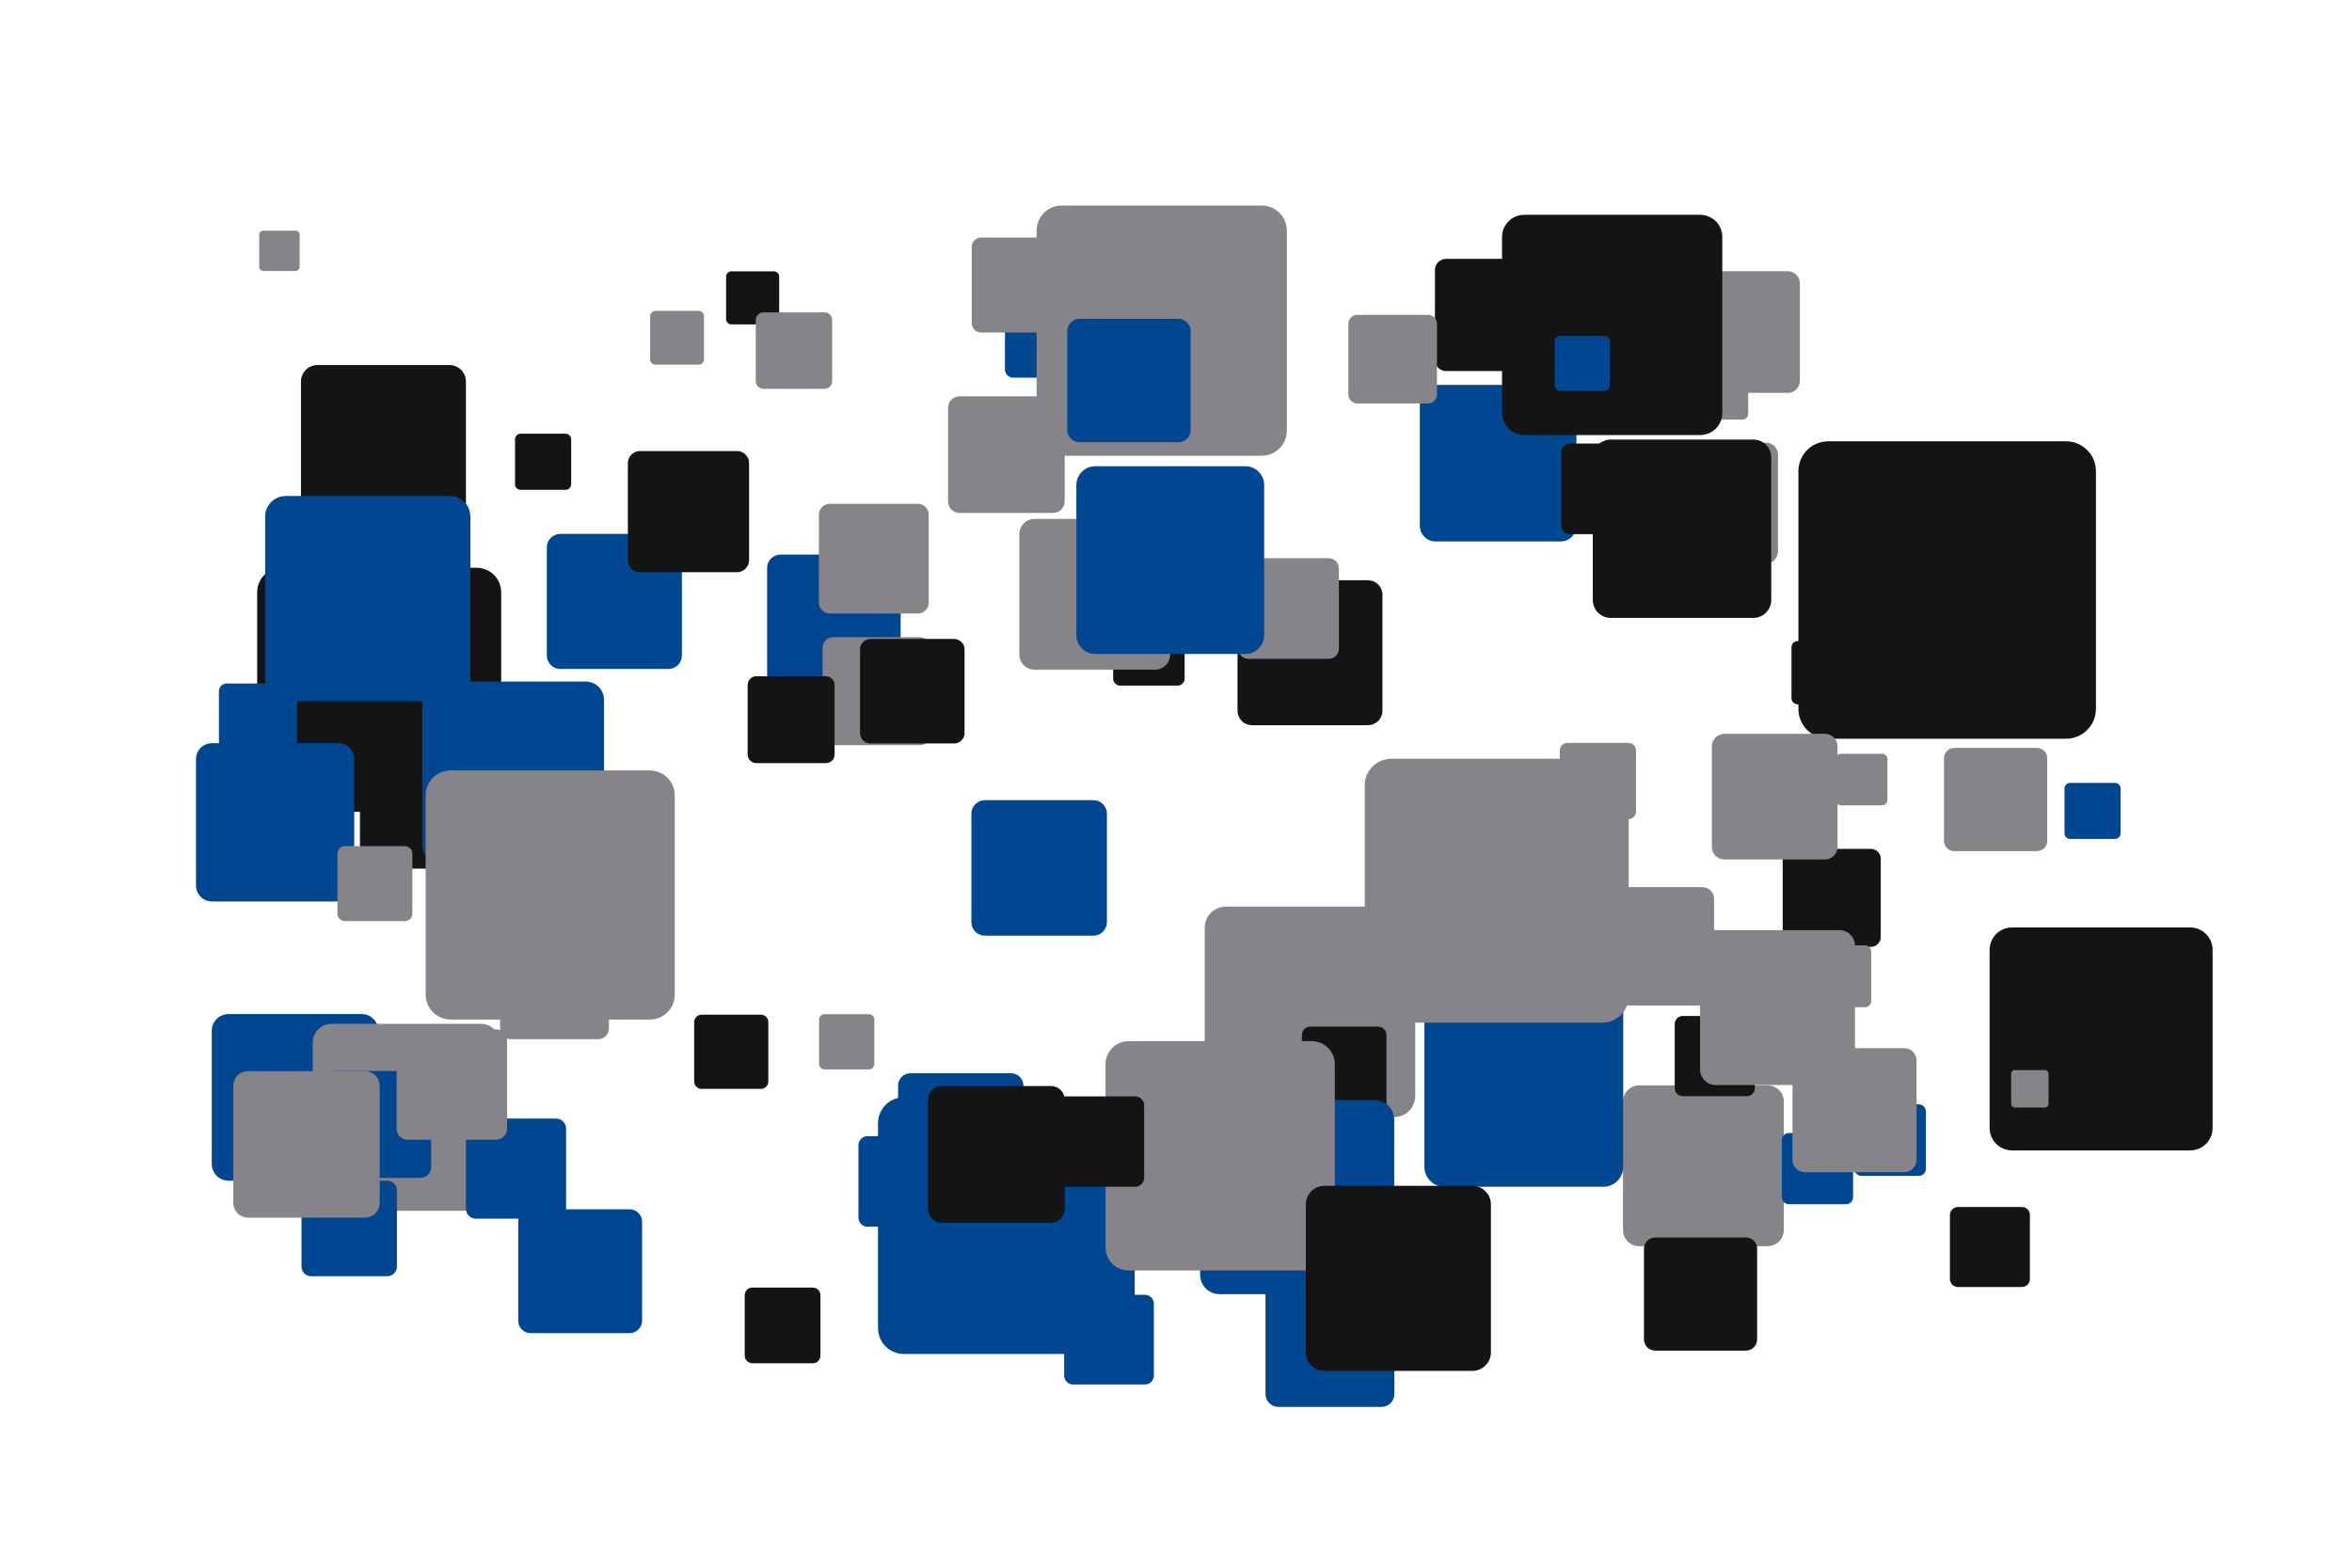 <?xml version='1.0' encoding='UTF-8' ?>
<svg xmlns='http://www.w3.org/2000/svg' xmlns:xlink='http://www.w3.org/1999/xlink' width='425.20pt' height='283.46pt' viewBox='0 0 425.20 283.46'>
<g class='svglite'>
<defs>
  <style type='text/css'><![CDATA[
    .svglite line, .svglite polyline, .svglite polygon, .svglite path, .svglite rect, .svglite circle {
      fill: none;
      stroke: #000000;
      stroke-linecap: round;
      stroke-linejoin: round;
      stroke-miterlimit: 10.00;
    }
    .svglite text {
      white-space: pre;
    }
    .svglite g.glyphgroup path {
      fill: inherit;
      stroke: none;
    }
  ]]></style>
</defs>
<rect width='100%' height='100%' style='stroke: none; fill: none;'/>
<defs>
  <clipPath id='cpMC4wMHw0MjUuMjB8MC4wMHwyODMuNDY='>
    <rect x='0.00' y='0.00' width='425.20' height='283.46' />
  </clipPath>
</defs>
<g clip-path='url(#cpMC4wMHw0MjUuMjB8MC4wMHwyODMuNDY=)'>
<rect x='0.00' y='0.00' width='425.20' height='283.46' style='stroke-width: 0.00; stroke: none;' />
<polygon points='202.75,117.39 213.69,117.39 213.63,117.39 213.85,117.38 214.07,117.34 214.28,117.26 214.47,117.15 214.64,117.01 214.78,116.84 214.90,116.66 214.99,116.46 215.04,116.24 215.06,116.02 215.06,116.02 215.06,105.08 215.06,105.08 215.04,104.86 214.99,104.65 214.90,104.44 214.78,104.26 214.64,104.09 214.47,103.95 214.28,103.84 214.07,103.77 213.85,103.72 213.69,103.71 202.75,103.71 202.91,103.72 202.69,103.71 202.47,103.74 202.26,103.80 202.06,103.89 201.88,104.02 201.72,104.17 201.59,104.35 201.49,104.54 201.42,104.75 201.38,104.97 201.38,105.08 201.38,116.02 201.38,115.91 201.38,116.13 201.42,116.35 201.49,116.56 201.59,116.75 201.72,116.93 201.88,117.08 202.06,117.21 202.26,117.30 202.47,117.36 202.69,117.39 ' style='stroke-width: 0.00; fill: #868489;' />
<polygon points='330.50,133.58 373.53,133.58 373.31,133.58 374.18,133.54 375.02,133.37 375.83,133.06 376.58,132.63 377.25,132.08 377.83,131.43 378.29,130.70 378.63,129.91 378.84,129.06 378.91,128.20 378.91,128.20 378.91,85.17 378.91,85.17 378.84,84.31 378.63,83.47 378.29,82.67 377.83,81.94 377.25,81.29 376.58,80.74 375.83,80.31 375.02,80.00 374.18,79.83 373.53,79.79 330.50,79.79 331.14,79.83 330.28,79.80 329.42,79.90 328.59,80.14 327.81,80.51 327.09,81.00 326.47,81.60 325.95,82.29 325.55,83.06 325.27,83.88 325.13,84.74 325.12,85.17 325.12,128.20 325.13,127.77 325.13,128.63 325.27,129.49 325.55,130.31 325.95,131.08 326.47,131.77 327.09,132.37 327.81,132.86 328.59,133.23 329.42,133.47 330.28,133.58 ' style='stroke-width: 0.00; fill: #141414;' />
<polygon points='283.37,148.10 294.39,148.10 294.33,148.10 294.55,148.09 294.77,148.05 294.98,147.97 295.17,147.86 295.34,147.72 295.49,147.55 295.60,147.37 295.69,147.16 295.74,146.95 295.76,146.73 295.76,146.73 295.76,135.71 295.76,135.71 295.74,135.49 295.69,135.27 295.60,135.07 295.49,134.88 295.34,134.71 295.17,134.57 294.98,134.46 294.77,134.38 294.55,134.34 294.39,134.33 283.37,134.33 283.53,134.34 283.31,134.33 283.09,134.36 282.88,134.42 282.68,134.52 282.50,134.64 282.34,134.79 282.20,134.97 282.10,135.17 282.03,135.38 281.99,135.60 281.99,135.71 281.99,146.73 281.99,146.62 281.99,146.84 282.03,147.06 282.10,147.27 282.20,147.46 282.34,147.64 282.50,147.79 282.68,147.92 282.88,148.01 283.09,148.08 283.31,148.10 ' style='stroke-width: 0.00; fill: #868489;' />
<polygon points='132.23,58.65 139.90,58.65 139.86,58.65 140.02,58.65 140.17,58.62 140.31,58.56 140.44,58.48 140.56,58.39 140.67,58.27 140.75,58.14 140.81,58.00 140.85,57.85 140.86,57.70 140.86,57.70 140.86,50.02 140.86,50.02 140.85,49.87 140.81,49.72 140.75,49.58 140.67,49.45 140.56,49.33 140.44,49.23 140.31,49.15 140.17,49.10 140.02,49.07 139.90,49.06 132.23,49.06 132.34,49.07 132.19,49.06 132.03,49.08 131.89,49.12 131.75,49.19 131.62,49.28 131.51,49.39 131.42,49.51 131.34,49.65 131.29,49.79 131.27,49.94 131.27,50.02 131.27,57.70 131.27,57.62 131.27,57.77 131.29,57.92 131.34,58.07 131.42,58.21 131.51,58.33 131.62,58.44 131.75,58.53 131.89,58.59 132.03,58.63 132.19,58.65 ' style='stroke-width: 0.00; fill: #141414;' />
<polygon points='301.79,101.89 319.26,101.89 319.17,101.88 319.52,101.87 319.87,101.80 320.19,101.68 320.50,101.50 320.77,101.28 321.00,101.01 321.19,100.72 321.33,100.39 321.41,100.05 321.44,99.70 321.44,99.70 321.44,82.23 321.44,82.23 321.41,81.88 321.33,81.54 321.19,81.22 321.00,80.92 320.77,80.66 320.50,80.43 320.19,80.26 319.87,80.13 319.52,80.06 319.26,80.05 301.79,80.05 302.05,80.06 301.70,80.05 301.35,80.09 301.01,80.19 300.69,80.34 300.41,80.54 300.15,80.78 299.94,81.06 299.78,81.37 299.67,81.71 299.61,82.05 299.60,82.23 299.60,99.70 299.61,99.53 299.61,99.88 299.67,100.22 299.78,100.56 299.94,100.87 300.15,101.15 300.41,101.39 300.69,101.59 301.01,101.74 301.35,101.84 301.70,101.88 ' style='stroke-width: 0.00; fill: #868489;' />
<polygon points='183.17,68.29 195.13,68.29 195.07,68.29 195.31,68.28 195.54,68.23 195.77,68.14 195.97,68.02 196.16,67.87 196.32,67.69 196.45,67.49 196.54,67.27 196.60,67.03 196.62,66.79 196.62,66.79 196.62,54.84 196.62,54.84 196.60,54.60 196.54,54.37 196.45,54.14 196.32,53.94 196.16,53.76 195.97,53.61 195.77,53.49 195.54,53.40 195.31,53.36 195.13,53.34 183.17,53.34 183.35,53.36 183.11,53.35 182.87,53.37 182.64,53.44 182.42,53.54 182.23,53.68 182.05,53.85 181.91,54.04 181.80,54.25 181.72,54.48 181.68,54.72 181.68,54.84 181.68,66.79 181.68,66.67 181.68,66.91 181.72,67.15 181.80,67.38 181.91,67.59 182.05,67.78 182.23,67.95 182.42,68.09 182.64,68.19 182.87,68.26 183.11,68.29 ' style='stroke-width: 0.00; fill: #014691;' />
<polygon points='261.43,67.09 277.66,67.09 277.58,67.09 277.91,67.08 278.23,67.01 278.53,66.90 278.82,66.73 279.07,66.53 279.29,66.28 279.46,66.01 279.59,65.71 279.67,65.39 279.69,65.07 279.69,65.07 279.69,48.84 279.69,48.84 279.67,48.51 279.59,48.19 279.46,47.89 279.29,47.62 279.07,47.37 278.82,47.17 278.53,47.00 278.23,46.89 277.91,46.82 277.66,46.81 261.43,46.81 261.68,46.82 261.35,46.81 261.03,46.85 260.71,46.94 260.42,47.08 260.15,47.26 259.92,47.49 259.72,47.75 259.57,48.04 259.46,48.35 259.41,48.67 259.41,48.84 259.41,65.07 259.41,64.90 259.41,65.23 259.46,65.55 259.57,65.86 259.72,66.15 259.92,66.41 260.15,66.64 260.42,66.82 260.71,66.96 261.03,67.05 261.35,67.09 ' style='stroke-width: 0.00; fill: #141414;' />
<polygon points='57.39,95.83 81.25,95.83 81.13,95.83 81.61,95.81 82.08,95.71 82.53,95.54 82.94,95.30 83.32,95.00 83.64,94.64 83.89,94.23 84.08,93.79 84.19,93.33 84.23,92.85 84.23,92.85 84.23,68.99 84.23,68.99 84.19,68.51 84.08,68.04 83.89,67.60 83.64,67.19 83.32,66.83 82.94,66.53 82.53,66.29 82.08,66.12 81.61,66.02 81.25,66.00 57.39,66.00 57.75,66.02 57.27,66.01 56.79,66.06 56.33,66.20 55.90,66.40 55.50,66.68 55.16,67.01 54.87,67.39 54.65,67.82 54.49,68.27 54.42,68.75 54.41,68.99 54.41,92.85 54.42,92.61 54.42,93.09 54.49,93.56 54.65,94.02 54.87,94.44 55.16,94.82 55.50,95.16 55.90,95.43 56.33,95.64 56.79,95.77 57.27,95.83 ' style='stroke-width: 0.00; fill: #141414;' />
<polygon points='296.32,225.33 319.58,225.33 319.46,225.33 319.93,225.31 320.38,225.22 320.82,225.05 321.23,224.82 321.59,224.52 321.90,224.17 322.15,223.78 322.33,223.34 322.44,222.89 322.48,222.42 322.48,222.42 322.48,199.17 322.48,199.17 322.44,198.70 322.33,198.24 322.15,197.81 321.90,197.42 321.59,197.07 321.23,196.77 320.82,196.54 320.38,196.37 319.93,196.28 319.58,196.26 296.32,196.26 296.67,196.28 296.20,196.26 295.73,196.32 295.29,196.45 294.86,196.65 294.48,196.91 294.14,197.24 293.86,197.61 293.64,198.03 293.49,198.47 293.42,198.93 293.41,199.17 293.41,222.42 293.42,222.19 293.42,222.66 293.49,223.12 293.64,223.56 293.86,223.98 294.14,224.35 294.48,224.68 294.86,224.94 295.29,225.14 295.73,225.27 296.20,225.33 ' style='stroke-width: 0.00; fill: #868489;' />
<polygon points='95.74,236.26 106.80,236.26 106.75,236.26 106.97,236.25 107.19,236.21 107.40,236.13 107.59,236.02 107.76,235.88 107.91,235.71 108.03,235.52 108.12,235.32 108.17,235.10 108.19,234.88 108.19,234.88 108.19,223.82 108.19,223.82 108.17,223.60 108.12,223.38 108.03,223.18 107.91,222.99 107.76,222.82 107.59,222.68 107.40,222.57 107.19,222.49 106.97,222.45 106.80,222.44 95.74,222.44 95.91,222.45 95.69,222.44 95.47,222.46 95.25,222.53 95.05,222.62 94.87,222.75 94.71,222.90 94.58,223.08 94.47,223.28 94.40,223.49 94.37,223.71 94.36,223.82 94.36,234.88 94.37,234.77 94.37,234.99 94.40,235.21 94.47,235.42 94.58,235.62 94.71,235.80 94.87,235.95 95.05,236.08 95.25,236.17 95.47,236.23 95.69,236.26 ' style='stroke-width: 0.00; fill: #868489;' />
<polygon points='178.06,169.19 197.66,169.19 197.56,169.19 197.96,169.17 198.34,169.09 198.71,168.95 199.05,168.75 199.36,168.50 199.62,168.21 199.83,167.88 199.99,167.51 200.08,167.13 200.11,166.74 200.11,166.74 200.11,147.14 200.11,147.14 200.08,146.74 199.99,146.36 199.83,146.00 199.62,145.66 199.36,145.37 199.05,145.12 198.71,144.92 198.34,144.78 197.96,144.70 197.66,144.68 178.06,144.68 178.35,144.70 177.96,144.69 177.57,144.73 177.19,144.84 176.83,145.01 176.51,145.24 176.22,145.51 175.99,145.83 175.80,146.17 175.68,146.55 175.62,146.94 175.61,147.14 175.61,166.74 175.62,166.54 175.62,166.93 175.68,167.32 175.80,167.70 175.99,168.05 176.22,168.36 176.51,168.64 176.83,168.86 177.19,169.03 177.57,169.14 177.96,169.19 ' style='stroke-width: 0.00; fill: #014691;' />
<polygon points='50.74,145.95 67.80,145.95 67.71,145.95 68.06,145.94 68.39,145.87 68.71,145.75 69.01,145.58 69.28,145.36 69.50,145.10 69.69,144.81 69.82,144.50 69.90,144.16 69.93,143.82 69.93,143.82 69.93,126.76 69.93,126.76 69.90,126.42 69.82,126.08 69.69,125.77 69.50,125.48 69.28,125.22 69.01,125.00 68.71,124.83 68.39,124.71 68.06,124.64 67.80,124.63 50.74,124.63 51.00,124.64 50.65,124.63 50.31,124.67 49.98,124.77 49.67,124.91 49.39,125.11 49.14,125.35 48.94,125.62 48.78,125.92 48.67,126.25 48.61,126.59 48.61,126.76 48.61,143.82 48.61,143.65 48.61,143.99 48.67,144.33 48.78,144.66 48.94,144.96 49.14,145.23 49.39,145.47 49.67,145.67 49.98,145.81 50.31,145.91 50.65,145.95 ' style='stroke-width: 0.00; fill: #141414;' />
<polygon points='86.43,181.29 102.72,181.29 102.63,181.29 102.96,181.27 103.28,181.21 103.59,181.09 103.87,180.93 104.13,180.72 104.34,180.47 104.52,180.20 104.65,179.90 104.73,179.58 104.75,179.25 104.75,179.25 104.75,162.97 104.75,162.97 104.73,162.64 104.65,162.32 104.52,162.02 104.34,161.74 104.13,161.50 103.87,161.29 103.59,161.13 103.28,161.01 102.96,160.95 102.72,160.93 86.43,160.93 86.68,160.95 86.35,160.93 86.02,160.97 85.71,161.06 85.41,161.20 85.14,161.39 84.91,161.62 84.71,161.88 84.56,162.17 84.46,162.48 84.40,162.80 84.40,162.97 84.40,179.25 84.40,179.09 84.40,179.42 84.46,179.74 84.56,180.05 84.71,180.34 84.91,180.60 85.14,180.83 85.41,181.01 85.71,181.15 86.02,181.25 86.35,181.29 ' style='stroke-width: 0.00; fill: #014691;' />
<polygon points='324.05,171.21 338.23,171.21 338.16,171.21 338.44,171.20 338.72,171.14 338.99,171.04 339.23,170.89 339.45,170.71 339.64,170.50 339.80,170.26 339.91,170.00 339.98,169.72 340.00,169.44 340.00,169.44 340.00,155.26 340.00,155.26 339.98,154.98 339.91,154.70 339.80,154.44 339.64,154.19 339.45,153.98 339.23,153.80 338.99,153.66 338.72,153.56 338.44,153.50 338.23,153.49 324.05,153.49 324.26,153.50 323.98,153.49 323.70,153.52 323.42,153.60 323.16,153.72 322.93,153.89 322.72,154.08 322.55,154.31 322.42,154.56 322.33,154.84 322.28,155.12 322.28,155.26 322.28,169.44 322.28,169.29 322.28,169.58 322.33,169.86 322.42,170.13 322.55,170.38 322.72,170.61 322.93,170.81 323.16,170.97 323.42,171.09 323.70,171.17 323.98,171.21 ' style='stroke-width: 0.00; fill: #141414;' />
<polygon points='328.21,182.12 337.16,182.12 337.12,182.12 337.30,182.11 337.47,182.07 337.64,182.01 337.80,181.92 337.94,181.80 338.06,181.67 338.15,181.52 338.22,181.35 338.27,181.18 338.28,181.00 338.28,181.00 338.28,172.04 338.28,172.04 338.27,171.87 338.22,171.69 338.15,171.52 338.06,171.37 337.94,171.24 337.80,171.12 337.64,171.03 337.47,170.97 337.30,170.93 337.16,170.93 328.21,170.93 328.34,170.93 328.16,170.93 327.98,170.95 327.81,171.00 327.65,171.08 327.50,171.18 327.37,171.30 327.26,171.45 327.18,171.61 327.12,171.78 327.09,171.95 327.09,172.04 327.09,181.00 327.09,180.91 327.09,181.09 327.12,181.27 327.18,181.44 327.26,181.60 327.37,181.74 327.50,181.86 327.65,181.97 327.81,182.04 327.98,182.09 328.16,182.12 ' style='stroke-width: 0.00; fill: #868489;' />
<polygon points='306.57,75.87 314.99,75.87 314.95,75.87 315.12,75.86 315.28,75.83 315.44,75.77 315.59,75.69 315.72,75.58 315.83,75.45 315.92,75.31 315.99,75.15 316.03,74.99 316.04,74.82 316.04,74.82 316.04,66.40 316.04,66.40 316.03,66.23 315.99,66.06 315.92,65.91 315.83,65.77 315.72,65.64 315.59,65.53 315.44,65.45 315.28,65.39 315.12,65.35 314.99,65.35 306.57,65.35 306.70,65.35 306.53,65.35 306.36,65.37 306.20,65.41 306.04,65.49 305.90,65.58 305.78,65.70 305.68,65.84 305.60,65.99 305.55,66.15 305.52,66.31 305.52,66.40 305.52,74.82 305.52,74.73 305.52,74.90 305.55,75.07 305.60,75.23 305.68,75.38 305.78,75.52 305.90,75.63 306.04,75.73 306.20,75.80 306.36,75.85 306.53,75.87 ' style='stroke-width: 0.00; fill: #868489;' />
<polygon points='255.41,161.60 266.17,161.60 266.11,161.60 266.33,161.59 266.54,161.55 266.74,161.47 266.93,161.36 267.10,161.22 267.24,161.06 267.36,160.88 267.44,160.68 267.49,160.47 267.51,160.25 267.51,160.25 267.51,149.50 267.51,149.50 267.49,149.28 267.44,149.07 267.36,148.87 267.24,148.69 267.10,148.53 266.93,148.39 266.74,148.28 266.54,148.20 266.33,148.16 266.17,148.15 255.41,148.15 255.57,148.16 255.35,148.15 255.14,148.18 254.93,148.24 254.74,148.33 254.56,148.45 254.40,148.60 254.27,148.78 254.17,148.97 254.10,149.17 254.07,149.39 254.06,149.50 254.06,160.25 254.07,160.15 254.07,160.36 254.10,160.58 254.17,160.78 254.27,160.97 254.40,161.15 254.56,161.30 254.74,161.42 254.93,161.51 255.14,161.57 255.35,161.60 ' style='stroke-width: 0.00; fill: #014691;' />
<polygon points='305.59,71.04 323.19,71.04 323.10,71.04 323.45,71.03 323.80,70.96 324.13,70.83 324.44,70.65 324.71,70.43 324.95,70.17 325.14,69.87 325.28,69.54 325.36,69.20 325.39,68.84 325.39,68.84 325.39,51.24 325.39,51.24 325.36,50.89 325.28,50.55 325.14,50.22 324.95,49.92 324.71,49.66 324.44,49.43 324.13,49.25 323.80,49.13 323.45,49.06 323.19,49.04 305.59,49.04 305.85,49.06 305.50,49.04 305.15,49.09 304.81,49.19 304.49,49.34 304.20,49.54 303.94,49.78 303.73,50.07 303.56,50.38 303.45,50.72 303.39,51.07 303.39,51.24 303.39,68.84 303.39,68.67 303.39,69.02 303.45,69.37 303.56,69.71 303.73,70.02 303.94,70.30 304.20,70.55 304.49,70.75 304.81,70.90 305.15,71.00 305.50,71.04 ' style='stroke-width: 0.00; fill: #868489;' />
<polygon points='50.90,146.79 86.20,146.79 86.02,146.78 86.73,146.75 87.42,146.61 88.09,146.36 88.70,146.00 89.25,145.56 89.72,145.02 90.10,144.42 90.38,143.77 90.55,143.08 90.61,142.37 90.61,142.37 90.61,107.08 90.61,107.08 90.55,106.37 90.38,105.68 90.10,105.02 89.72,104.42 89.25,103.89 88.70,103.44 88.09,103.09 87.42,102.84 86.73,102.70 86.20,102.66 50.90,102.66 51.43,102.70 50.72,102.67 50.02,102.75 49.33,102.95 48.69,103.25 48.11,103.66 47.60,104.15 47.17,104.72 46.84,105.35 46.61,106.02 46.50,106.72 46.49,107.08 46.49,142.37 46.50,142.02 46.50,142.73 46.61,143.43 46.84,144.10 47.17,144.73 47.60,145.30 48.11,145.79 48.69,146.19 49.33,146.50 50.02,146.70 50.72,146.78 ' style='stroke-width: 0.00; fill: #141414;' />
<polygon points='290.62,181.81 307.74,181.81 307.66,181.81 308.00,181.79 308.34,181.73 308.66,181.60 308.96,181.43 309.23,181.21 309.45,180.96 309.64,180.66 309.77,180.35 309.86,180.01 309.88,179.67 309.88,179.67 309.88,162.55 309.88,162.55 309.86,162.21 309.77,161.87 309.64,161.55 309.45,161.26 309.23,161.01 308.96,160.79 308.66,160.62 308.34,160.49 308.00,160.43 307.74,160.41 290.62,160.41 290.88,160.43 290.54,160.41 290.20,160.45 289.87,160.55 289.55,160.70 289.27,160.89 289.02,161.13 288.82,161.41 288.66,161.71 288.55,162.04 288.49,162.38 288.48,162.55 288.48,179.67 288.49,179.50 288.49,179.84 288.55,180.18 288.66,180.51 288.82,180.81 289.02,181.09 289.27,181.33 289.55,181.52 289.87,181.67 290.20,181.77 290.54,181.81 ' style='stroke-width: 0.00; fill: #868489;' />
<polygon points='95.93,241.06 113.84,241.06 113.75,241.06 114.11,241.04 114.46,240.97 114.80,240.84 115.11,240.66 115.39,240.43 115.63,240.16 115.82,239.86 115.96,239.53 116.05,239.18 116.08,238.82 116.08,238.82 116.08,220.91 116.08,220.91 116.05,220.55 115.96,220.20 115.82,219.87 115.63,219.56 115.39,219.29 115.11,219.07 114.80,218.89 114.46,218.76 114.11,218.69 113.84,218.67 95.93,218.67 96.20,218.69 95.84,218.67 95.48,218.72 95.13,218.82 94.81,218.97 94.51,219.17 94.25,219.42 94.03,219.71 93.87,220.03 93.75,220.37 93.70,220.73 93.69,220.91 93.69,238.82 93.70,238.64 93.70,239.00 93.75,239.35 93.87,239.70 94.03,240.02 94.25,240.30 94.51,240.55 94.81,240.76 95.13,240.91 95.48,241.01 95.84,241.06 ' style='stroke-width: 0.00; fill: #014691;' />
<polygon points='304.21,198.20 315.80,198.20 315.75,198.20 315.98,198.19 316.21,198.14 316.43,198.06 316.63,197.94 316.81,197.79 316.96,197.62 317.09,197.42 317.18,197.21 317.23,196.98 317.25,196.75 317.25,196.75 317.25,185.15 317.25,185.15 317.23,184.92 317.18,184.70 317.09,184.48 316.96,184.28 316.81,184.11 316.63,183.96 316.43,183.85 316.21,183.76 315.98,183.72 315.80,183.71 304.21,183.71 304.38,183.72 304.15,183.71 303.92,183.73 303.70,183.80 303.49,183.90 303.29,184.03 303.13,184.19 302.99,184.38 302.88,184.59 302.80,184.81 302.77,185.04 302.76,185.15 302.76,196.75 302.77,196.63 302.77,196.87 302.80,197.10 302.88,197.32 302.99,197.52 303.13,197.71 303.29,197.87 303.49,198.00 303.70,198.10 303.92,198.17 304.15,198.20 ' style='stroke-width: 0.00; fill: #141414;' />
<polygon points='41.29,213.49 65.39,213.49 65.27,213.49 65.76,213.47 66.23,213.37 66.69,213.20 67.11,212.96 67.48,212.65 67.80,212.29 68.06,211.88 68.25,211.43 68.37,210.96 68.41,210.48 68.41,210.48 68.41,186.37 68.41,186.37 68.37,185.89 68.25,185.42 68.06,184.97 67.80,184.56 67.48,184.20 67.11,183.89 66.69,183.65 66.23,183.48 65.76,183.38 65.39,183.36 41.29,183.36 41.65,183.38 41.17,183.36 40.69,183.42 40.22,183.56 39.79,183.76 39.39,184.04 39.04,184.38 38.75,184.76 38.52,185.19 38.37,185.65 38.29,186.13 38.28,186.37 38.28,210.48 38.29,210.23 38.29,210.72 38.37,211.20 38.52,211.66 38.75,212.09 39.04,212.47 39.39,212.81 39.79,213.09 40.22,213.29 40.69,213.43 41.17,213.49 ' style='stroke-width: 0.00; fill: #014691;' />
<polygon points='59.92,218.93 86.96,218.93 86.83,218.93 87.37,218.91 87.91,218.80 88.41,218.61 88.88,218.34 89.31,217.99 89.67,217.59 89.96,217.13 90.17,216.62 90.30,216.10 90.34,215.55 90.34,215.55 90.34,188.51 90.34,188.51 90.30,187.97 90.17,187.44 89.96,186.94 89.67,186.48 89.31,186.07 88.88,185.73 88.41,185.46 87.91,185.26 87.37,185.16 86.96,185.13 59.92,185.13 60.33,185.16 59.79,185.13 59.25,185.20 58.72,185.35 58.23,185.58 57.78,185.89 57.39,186.27 57.06,186.70 56.81,187.19 56.64,187.70 56.55,188.24 56.54,188.51 56.54,215.55 56.55,215.28 56.55,215.83 56.64,216.36 56.81,216.88 57.06,217.36 57.39,217.80 57.78,218.17 58.23,218.48 58.72,218.72 59.25,218.87 59.79,218.93 ' style='stroke-width: 0.00; fill: #868489;' />
<polygon points='38.29,163.00 61.18,163.00 61.06,162.99 61.52,162.98 61.98,162.88 62.41,162.72 62.81,162.49 63.16,162.20 63.47,161.85 63.71,161.46 63.89,161.04 64.00,160.59 64.04,160.13 64.04,160.13 64.04,137.25 64.04,137.25 64.00,136.79 63.89,136.34 63.71,135.92 63.47,135.53 63.16,135.18 62.81,134.89 62.41,134.66 61.98,134.50 61.52,134.40 61.18,134.38 38.29,134.38 38.64,134.40 38.18,134.39 37.72,134.44 37.28,134.57 36.86,134.77 36.48,135.03 36.15,135.35 35.87,135.72 35.66,136.12 35.51,136.56 35.44,137.02 35.43,137.25 35.43,160.13 35.44,159.90 35.44,160.37 35.51,160.82 35.66,161.26 35.87,161.66 36.15,162.03 36.48,162.35 36.86,162.61 37.28,162.81 37.72,162.94 38.18,162.99 ' style='stroke-width: 0.00; fill: #014691;' />
<polygon points='363.72,208.02 395.97,208.02 395.81,208.01 396.45,207.99 397.09,207.86 397.70,207.63 398.26,207.30 398.76,206.89 399.19,206.41 399.54,205.86 399.79,205.26 399.95,204.63 400.00,203.99 400.00,203.99 400.00,171.73 400.00,171.73 399.95,171.09 399.79,170.46 399.54,169.86 399.19,169.31 398.76,168.83 398.26,168.42 397.70,168.09 397.09,167.86 396.45,167.73 395.97,167.70 363.72,167.70 364.20,167.73 363.55,167.71 362.91,167.78 362.29,167.96 361.70,168.24 361.17,168.61 360.70,169.06 360.31,169.58 360.01,170.15 359.80,170.77 359.70,171.41 359.69,171.73 359.69,203.99 359.70,203.66 359.70,204.31 359.80,204.95 360.01,205.57 360.31,206.14 360.70,206.66 361.17,207.11 361.70,207.48 362.29,207.75 362.91,207.94 363.55,208.01 ' style='stroke-width: 0.00; fill: #141414;' />
<polygon points='40.99,137.71 52.29,137.71 52.24,137.71 52.46,137.70 52.69,137.66 52.90,137.58 53.10,137.46 53.27,137.32 53.42,137.15 53.54,136.96 53.63,136.75 53.69,136.53 53.71,136.30 53.71,136.30 53.71,125.00 53.71,125.00 53.69,124.77 53.63,124.55 53.54,124.34 53.42,124.15 53.27,123.98 53.10,123.84 52.90,123.72 52.69,123.64 52.46,123.60 52.29,123.59 40.99,123.59 41.16,123.60 40.94,123.59 40.71,123.62 40.49,123.68 40.29,123.78 40.10,123.91 39.94,124.06 39.80,124.25 39.69,124.45 39.62,124.66 39.58,124.89 39.58,125.00 39.58,136.30 39.58,136.19 39.58,136.42 39.62,136.64 39.69,136.86 39.80,137.06 39.94,137.24 40.10,137.40 40.29,137.53 40.49,137.62 40.71,137.69 40.94,137.71 ' style='stroke-width: 0.00; fill: #014691;' />
<polygon points='141.09,124.43 160.41,124.43 160.31,124.43 160.70,124.41 161.08,124.33 161.45,124.20 161.78,124.00 162.08,123.76 162.34,123.46 162.55,123.14 162.70,122.78 162.79,122.40 162.82,122.01 162.82,122.01 162.82,102.70 162.82,102.70 162.79,102.31 162.70,101.93 162.55,101.57 162.34,101.25 162.08,100.95 161.78,100.71 161.45,100.51 161.08,100.38 160.70,100.30 160.41,100.28 141.09,100.28 141.38,100.30 141.00,100.28 140.61,100.33 140.24,100.44 139.89,100.61 139.57,100.83 139.29,101.10 139.05,101.41 138.87,101.75 138.75,102.12 138.69,102.50 138.68,102.70 138.68,122.01 138.69,121.82 138.69,122.21 138.75,122.59 138.87,122.96 139.05,123.30 139.29,123.61 139.57,123.88 139.89,124.10 140.24,124.27 140.61,124.38 141.00,124.43 ' style='stroke-width: 0.00; fill: #014691;' />
<polygon points='261.10,214.59 289.85,214.59 289.71,214.59 290.29,214.57 290.85,214.45 291.39,214.25 291.89,213.96 292.34,213.59 292.73,213.16 293.04,212.67 293.26,212.14 293.40,211.57 293.45,211.00 293.45,211.00 293.45,182.24 293.45,182.24 293.40,181.67 293.26,181.11 293.04,180.57 292.73,180.09 292.34,179.65 291.89,179.29 291.39,179.00 290.85,178.79 290.29,178.68 289.85,178.65 261.10,178.65 261.53,178.68 260.95,178.65 260.38,178.72 259.82,178.88 259.30,179.13 258.83,179.46 258.41,179.86 258.06,180.32 257.79,180.84 257.61,181.38 257.52,181.96 257.50,182.24 257.50,211.00 257.52,210.71 257.52,211.29 257.61,211.86 257.79,212.41 258.06,212.92 258.41,213.38 258.83,213.78 259.30,214.11 259.82,214.36 260.38,214.52 260.95,214.59 ' style='stroke-width: 0.00; fill: #014691;' />
<polygon points='251.49,184.92 289.67,184.92 289.48,184.92 290.24,184.88 291.00,184.73 291.71,184.46 292.38,184.07 292.97,183.59 293.48,183.01 293.89,182.36 294.19,181.66 294.38,180.91 294.44,180.15 294.44,180.15 294.44,141.97 294.44,141.97 294.38,141.21 294.19,140.46 293.89,139.75 293.48,139.10 292.97,138.53 292.38,138.04 291.71,137.66 291.00,137.39 290.24,137.23 289.67,137.20 251.49,137.20 252.07,137.23 251.30,137.20 250.54,137.30 249.80,137.51 249.11,137.84 248.47,138.28 247.92,138.81 247.46,139.42 247.10,140.10 246.86,140.83 246.74,141.59 246.72,141.97 246.72,180.15 246.74,179.76 246.74,180.53 246.86,181.29 247.10,182.02 247.46,182.70 247.92,183.31 248.47,183.84 249.11,184.28 249.80,184.61 250.54,184.82 251.30,184.92 ' style='stroke-width: 0.00; fill: #868489;' />
<polygon points='73.04,156.09 83.64,156.09 83.59,156.09 83.80,156.08 84.01,156.04 84.21,155.96 84.39,155.85 84.56,155.72 84.70,155.56 84.81,155.38 84.90,155.18 84.95,154.98 84.97,154.76 84.97,154.76 84.97,144.16 84.97,144.16 84.95,143.95 84.90,143.74 84.81,143.55 84.70,143.37 84.56,143.21 84.39,143.07 84.21,142.96 84.01,142.89 83.80,142.85 83.64,142.84 73.04,142.84 73.20,142.85 72.98,142.84 72.77,142.86 72.57,142.92 72.38,143.01 72.20,143.14 72.05,143.28 71.92,143.45 71.82,143.64 71.75,143.84 71.72,144.06 71.71,144.16 71.71,154.76 71.72,154.66 71.72,154.87 71.75,155.08 71.82,155.28 71.92,155.47 72.05,155.64 72.20,155.79 72.38,155.91 72.57,156.00 72.77,156.06 72.98,156.09 ' style='stroke-width: 0.00; fill: #868489;' />
<polygon points='325.01,127.36 334.17,127.36 334.13,127.36 334.31,127.35 334.49,127.31 334.66,127.25 334.82,127.16 334.97,127.04 335.09,126.90 335.19,126.75 335.26,126.58 335.30,126.40 335.32,126.21 335.32,126.21 335.32,117.05 335.32,117.05 335.30,116.87 335.26,116.69 335.19,116.52 335.09,116.36 334.97,116.22 334.82,116.11 334.66,116.02 334.49,115.95 334.31,115.91 334.17,115.91 325.01,115.91 325.15,115.91 324.96,115.91 324.78,115.93 324.60,115.98 324.44,116.06 324.29,116.16 324.15,116.29 324.04,116.44 323.96,116.60 323.90,116.78 323.87,116.96 323.87,117.05 323.87,126.21 323.87,126.12 323.87,126.31 323.90,126.49 323.96,126.66 324.04,126.83 324.15,126.97 324.29,127.10 324.44,127.21 324.60,127.28 324.78,127.34 324.96,127.36 ' style='stroke-width: 0.00; fill: #141414;' />
<polygon points='259.51,97.91 282.16,97.91 282.05,97.90 282.50,97.88 282.95,97.79 283.37,97.63 283.77,97.40 284.12,97.12 284.42,96.77 284.67,96.39 284.85,95.97 284.96,95.53 284.99,95.07 284.99,95.07 284.99,72.43 284.99,72.43 284.96,71.97 284.85,71.53 284.67,71.11 284.42,70.73 284.12,70.39 283.77,70.10 283.37,69.87 282.95,69.71 282.50,69.62 282.16,69.60 259.51,69.60 259.86,69.62 259.40,69.60 258.95,69.65 258.51,69.78 258.10,69.98 257.72,70.23 257.40,70.55 257.12,70.91 256.91,71.32 256.77,71.75 256.69,72.20 256.68,72.43 256.68,95.07 256.69,94.85 256.69,95.30 256.77,95.75 256.91,96.18 257.12,96.59 257.40,96.95 257.72,97.27 258.10,97.53 258.51,97.72 258.95,97.85 259.40,97.90 ' style='stroke-width: 0.00; fill: #014691;' />
<polygon points='292.62,98.14 299.57,98.14 299.53,98.14 299.67,98.14 299.81,98.11 299.94,98.06 300.06,97.99 300.17,97.90 300.26,97.80 300.33,97.68 300.39,97.55 300.42,97.41 300.43,97.28 300.43,97.28 300.43,90.33 300.43,90.33 300.42,90.19 300.39,90.05 300.33,89.92 300.26,89.81 300.17,89.70 300.06,89.61 299.94,89.54 299.81,89.49 299.67,89.46 299.57,89.46 292.62,89.46 292.72,89.46 292.58,89.46 292.44,89.48 292.31,89.51 292.18,89.57 292.07,89.65 291.97,89.75 291.88,89.86 291.82,89.99 291.77,90.12 291.75,90.26 291.75,90.33 291.75,97.28 291.75,97.21 291.75,97.35 291.77,97.48 291.82,97.62 291.88,97.74 291.97,97.85 292.07,97.95 292.18,98.03 292.31,98.09 292.44,98.13 292.58,98.14 ' style='stroke-width: 0.00; fill: #141414;' />
<polygon points='136.00,246.50 146.95,246.50 146.89,246.50 147.11,246.49 147.33,246.44 147.53,246.37 147.72,246.26 147.90,246.12 148.04,245.95 148.16,245.76 148.25,245.56 148.30,245.35 148.32,245.13 148.32,245.13 148.32,234.18 148.32,234.18 148.30,233.96 148.25,233.75 148.16,233.55 148.04,233.36 147.90,233.20 147.72,233.06 147.53,232.95 147.33,232.87 147.11,232.83 146.95,232.82 136.00,232.82 136.17,232.83 135.95,232.82 135.73,232.84 135.52,232.90 135.32,233.00 135.14,233.12 134.98,233.28 134.85,233.45 134.74,233.65 134.67,233.86 134.64,234.07 134.63,234.18 134.63,245.13 134.64,245.02 134.64,245.24 134.67,245.46 134.74,245.67 134.85,245.86 134.98,246.04 135.14,246.19 135.32,246.31 135.52,246.41 135.73,246.47 135.95,246.50 ' style='stroke-width: 0.00; fill: #141414;' />
<polygon points='182.56,225.73 199.86,225.73 199.77,225.73 200.12,225.72 200.46,225.65 200.79,225.52 201.09,225.35 201.36,225.13 201.59,224.87 201.78,224.57 201.91,224.25 202.00,223.92 202.02,223.57 202.02,223.57 202.02,206.27 202.02,206.27 202.00,205.92 201.91,205.58 201.78,205.26 201.59,204.97 201.36,204.71 201.09,204.49 200.79,204.31 200.46,204.19 200.12,204.12 199.86,204.10 182.56,204.10 182.82,204.12 182.47,204.11 182.13,204.15 181.79,204.24 181.48,204.39 181.19,204.59 180.94,204.83 180.73,205.11 180.57,205.42 180.46,205.75 180.40,206.09 180.40,206.27 180.40,223.57 180.40,223.39 180.40,223.74 180.46,224.09 180.57,224.42 180.73,224.72 180.94,225.00 181.19,225.24 181.48,225.44 181.79,225.59 182.13,225.69 182.47,225.73 ' style='stroke-width: 0.00; fill: #868489;' />
<polygon points='231.11,254.39 249.75,254.39 249.65,254.39 250.03,254.38 250.39,254.30 250.74,254.17 251.07,253.98 251.36,253.75 251.61,253.46 251.81,253.15 251.96,252.80 252.05,252.44 252.08,252.07 252.08,252.07 252.08,233.43 252.08,233.43 252.05,233.06 251.96,232.69 251.81,232.35 251.61,232.03 251.36,231.75 251.07,231.52 250.74,231.33 250.39,231.19 250.03,231.12 249.75,231.10 231.11,231.10 231.39,231.12 231.02,231.10 230.65,231.15 230.29,231.25 229.95,231.42 229.64,231.63 229.37,231.89 229.14,232.19 228.97,232.52 228.85,232.87 228.79,233.24 228.78,233.43 228.78,252.07 228.79,251.88 228.79,252.25 228.85,252.62 228.97,252.98 229.14,253.31 229.37,253.61 229.64,253.87 229.95,254.08 230.29,254.24 230.65,254.35 231.02,254.39 ' style='stroke-width: 0.00; fill: #014691;' />
<polygon points='289.27,57.23 300.85,57.23 300.79,57.22 301.02,57.21 301.25,57.17 301.47,57.09 301.67,56.97 301.85,56.82 302.00,56.65 302.13,56.45 302.22,56.24 302.27,56.01 302.29,55.78 302.29,55.78 302.29,44.21 302.29,44.21 302.27,43.97 302.22,43.75 302.13,43.53 302.00,43.34 301.85,43.16 301.67,43.02 301.47,42.90 301.25,42.82 301.02,42.77 300.85,42.76 289.27,42.76 289.45,42.77 289.22,42.76 288.99,42.79 288.76,42.85 288.55,42.95 288.36,43.09 288.19,43.25 288.05,43.43 287.94,43.64 287.87,43.86 287.83,44.09 287.83,44.21 287.83,55.78 287.83,55.66 287.83,55.90 287.87,56.13 287.94,56.35 288.05,56.55 288.19,56.74 288.36,56.90 288.55,57.03 288.76,57.13 288.99,57.20 289.22,57.22 ' style='stroke-width: 0.00; fill: #014691;' />
<polygon points='66.95,157.06 82.00,157.06 81.92,157.06 82.23,157.05 82.52,156.99 82.80,156.88 83.07,156.73 83.30,156.54 83.50,156.31 83.66,156.06 83.78,155.78 83.86,155.49 83.88,155.18 83.88,155.18 83.88,140.13 83.88,140.13 83.86,139.83 83.78,139.54 83.66,139.26 83.50,139.00 83.30,138.78 83.07,138.59 82.80,138.44 82.52,138.33 82.23,138.27 82.00,138.25 66.95,138.25 67.18,138.27 66.87,138.26 66.57,138.29 66.28,138.38 66.01,138.51 65.76,138.68 65.54,138.89 65.36,139.13 65.22,139.40 65.12,139.68 65.07,139.98 65.07,140.13 65.07,155.18 65.07,155.03 65.07,155.34 65.12,155.63 65.22,155.92 65.36,156.19 65.54,156.43 65.76,156.64 66.01,156.81 66.28,156.94 66.57,157.03 66.87,157.06 ' style='stroke-width: 0.00; fill: #141414;' />
<polygon points='150.67,134.75 166.30,134.75 166.22,134.75 166.53,134.74 166.84,134.67 167.14,134.56 167.41,134.41 167.65,134.21 167.86,133.97 168.03,133.71 168.15,133.42 168.23,133.11 168.25,132.80 168.25,132.80 168.25,117.17 168.25,117.17 168.23,116.85 168.15,116.55 168.03,116.26 167.86,115.99 167.65,115.76 167.41,115.56 167.14,115.40 166.84,115.29 166.53,115.23 166.30,115.21 150.67,115.21 150.90,115.23 150.59,115.21 150.28,115.25 149.97,115.34 149.69,115.47 149.43,115.65 149.20,115.87 149.02,116.12 148.87,116.40 148.77,116.70 148.72,117.01 148.71,117.17 148.71,132.80 148.72,132.64 148.72,132.95 148.77,133.27 148.87,133.56 149.02,133.84 149.20,134.09 149.43,134.31 149.69,134.49 149.97,134.62 150.28,134.71 150.59,134.75 ' style='stroke-width: 0.00; fill: #868489;' />
<polygon points='47.59,49.00 53.43,49.00 53.40,49.00 53.51,49.00 53.63,48.97 53.74,48.93 53.84,48.87 53.93,48.80 54.01,48.71 54.07,48.61 54.12,48.50 54.15,48.39 54.16,48.27 54.16,48.27 54.16,42.44 54.16,42.44 54.15,42.32 54.12,42.20 54.07,42.10 54.01,42.00 53.93,41.91 53.84,41.84 53.74,41.78 53.63,41.74 53.51,41.71 53.43,41.71 47.59,41.71 47.68,41.71 47.56,41.71 47.44,41.72 47.33,41.75 47.23,41.80 47.13,41.87 47.04,41.95 46.97,42.05 46.92,42.15 46.88,42.26 46.86,42.38 46.86,42.44 46.86,48.27 46.86,48.21 46.86,48.33 46.88,48.45 46.92,48.56 46.97,48.66 47.04,48.76 47.13,48.84 47.23,48.90 47.33,48.95 47.44,48.99 47.56,49.00 ' style='stroke-width: 0.00; fill: #868489;' />
<polygon points='156.83,221.81 169.93,221.81 169.86,221.81 170.12,221.80 170.38,221.75 170.63,221.66 170.86,221.52 171.06,221.36 171.23,221.16 171.38,220.94 171.48,220.70 171.54,220.44 171.56,220.18 171.56,220.18 171.56,207.08 171.56,207.08 171.54,206.82 171.48,206.56 171.38,206.32 171.23,206.10 171.06,205.90 170.86,205.73 170.63,205.60 170.38,205.51 170.12,205.46 169.93,205.44 156.83,205.44 157.03,205.46 156.77,205.45 156.50,205.48 156.25,205.55 156.01,205.66 155.80,205.81 155.61,206.00 155.45,206.21 155.33,206.44 155.24,206.69 155.20,206.95 155.19,207.08 155.19,220.18 155.20,220.04 155.20,220.31 155.24,220.57 155.33,220.82 155.45,221.05 155.61,221.26 155.80,221.44 156.01,221.59 156.25,221.71 156.50,221.78 156.77,221.81 ' style='stroke-width: 0.00; fill: #014691;' />
<polygon points='191.93,82.41 228.12,82.41 227.94,82.40 228.66,82.37 229.38,82.23 230.06,81.97 230.69,81.60 231.25,81.14 231.73,80.60 232.12,79.98 232.41,79.31 232.58,78.61 232.64,77.88 232.64,77.88 232.64,41.69 232.64,41.69 232.58,40.96 232.41,40.26 232.12,39.59 231.73,38.97 231.25,38.43 230.69,37.97 230.06,37.60 229.38,37.34 228.66,37.20 228.12,37.17 191.93,37.17 192.47,37.20 191.74,37.17 191.02,37.26 190.32,37.46 189.66,37.77 189.06,38.18 188.54,38.69 188.10,39.27 187.76,39.92 187.53,40.61 187.42,41.33 187.40,41.69 187.40,77.88 187.42,77.52 187.42,78.25 187.53,78.96 187.76,79.65 188.10,80.30 188.54,80.88 189.06,81.39 189.66,81.80 190.32,82.11 191.02,82.31 191.74,82.40 ' style='stroke-width: 0.00; fill: #868489;' />
<polygon points='192.58,212.49 202.72,212.49 202.67,212.49 202.87,212.48 203.07,212.44 203.26,212.37 203.44,212.27 203.60,212.14 203.73,211.99 203.84,211.81 203.92,211.63 203.97,211.43 203.99,211.23 203.99,211.23 203.99,201.09 203.99,201.09 203.97,200.88 203.92,200.69 203.84,200.50 203.73,200.33 203.60,200.17 203.44,200.04 203.26,199.94 203.07,199.87 202.87,199.83 202.72,199.82 192.58,199.82 192.74,199.83 192.53,199.82 192.33,199.85 192.13,199.90 191.95,199.99 191.78,200.11 191.63,200.25 191.51,200.41 191.42,200.59 191.35,200.78 191.32,200.98 191.32,201.09 191.32,211.23 191.32,211.12 191.32,211.33 191.35,211.53 191.42,211.72 191.51,211.90 191.63,212.07 191.78,212.21 191.95,212.32 192.13,212.41 192.33,212.47 192.53,212.49 ' style='stroke-width: 0.00; fill: #868489;' />
<polygon points='101.30,120.96 120.83,120.96 120.74,120.95 121.13,120.94 121.51,120.86 121.88,120.72 122.22,120.52 122.53,120.28 122.79,119.98 123.00,119.65 123.15,119.29 123.24,118.91 123.28,118.51 123.28,118.51 123.28,98.98 123.28,98.98 123.24,98.59 123.15,98.21 123.00,97.85 122.79,97.51 122.53,97.22 122.22,96.97 121.88,96.77 121.51,96.63 121.13,96.56 120.83,96.54 101.30,96.54 101.59,96.56 101.20,96.54 100.81,96.59 100.43,96.70 100.08,96.87 99.76,97.09 99.47,97.36 99.24,97.68 99.05,98.02 98.93,98.40 98.87,98.78 98.86,98.98 98.86,118.51 98.87,118.32 98.87,118.71 98.93,119.10 99.05,119.47 99.24,119.82 99.47,120.13 99.76,120.41 100.08,120.63 100.43,120.80 100.81,120.91 101.20,120.95 ' style='stroke-width: 0.00; fill: #014691;' />
<polygon points='221.60,201.99 252.04,201.99 251.89,201.99 252.50,201.96 253.10,201.84 253.68,201.62 254.21,201.32 254.68,200.93 255.09,200.47 255.41,199.95 255.65,199.39 255.80,198.80 255.85,198.19 255.85,198.19 255.85,167.74 255.85,167.74 255.80,167.13 255.65,166.54 255.41,165.97 255.09,165.45 254.68,165.00 254.21,164.61 253.68,164.30 253.10,164.09 252.50,163.96 252.04,163.94 221.60,163.94 222.06,163.96 221.45,163.94 220.84,164.01 220.25,164.18 219.70,164.45 219.19,164.79 218.75,165.22 218.38,165.71 218.10,166.25 217.90,166.83 217.81,167.43 217.79,167.74 217.79,198.19 217.81,197.88 217.81,198.49 217.90,199.10 218.10,199.68 218.38,200.22 218.75,200.71 219.19,201.13 219.70,201.48 220.25,201.74 220.84,201.91 221.45,201.99 ' style='stroke-width: 0.00; fill: #868489;' />
<polygon points='323.41,217.75 333.72,217.75 333.66,217.75 333.87,217.74 334.07,217.70 334.27,217.63 334.45,217.52 334.61,217.39 334.75,217.24 334.86,217.06 334.94,216.87 334.99,216.67 335.00,216.46 335.00,216.46 335.00,206.16 335.00,206.16 334.99,205.95 334.94,205.75 334.86,205.56 334.75,205.38 334.61,205.23 334.45,205.10 334.27,204.99 334.07,204.92 333.87,204.88 333.72,204.87 323.41,204.87 323.56,204.88 323.36,204.87 323.15,204.89 322.95,204.95 322.76,205.04 322.59,205.16 322.44,205.30 322.32,205.47 322.22,205.65 322.16,205.85 322.12,206.05 322.12,206.16 322.12,216.46 322.12,216.36 322.12,216.57 322.16,216.77 322.22,216.97 322.32,217.15 322.44,217.32 322.59,217.46 322.76,217.58 322.95,217.67 323.15,217.73 323.36,217.75 ' style='stroke-width: 0.00; fill: #014691;' />
<polygon points='226.34,131.13 247.30,131.13 247.20,131.12 247.62,131.11 248.03,131.02 248.43,130.87 248.79,130.66 249.12,130.40 249.40,130.08 249.62,129.72 249.79,129.34 249.89,128.93 249.92,128.51 249.92,128.51 249.92,107.54 249.92,107.54 249.89,107.12 249.79,106.71 249.62,106.32 249.40,105.97 249.12,105.65 248.79,105.39 248.43,105.17 248.03,105.03 247.62,104.94 247.30,104.92 226.34,104.92 226.66,104.94 226.23,104.92 225.82,104.97 225.41,105.09 225.03,105.27 224.68,105.51 224.38,105.80 224.13,106.14 223.93,106.52 223.80,106.92 223.73,107.33 223.72,107.54 223.72,128.51 223.73,128.30 223.73,128.72 223.80,129.13 223.93,129.53 224.13,129.91 224.38,130.24 224.68,130.54 225.03,130.78 225.41,130.96 225.82,131.07 226.23,131.12 ' style='stroke-width: 0.00; fill: #141414;' />
<polygon points='311.74,155.41 329.92,155.41 329.82,155.41 330.19,155.39 330.55,155.32 330.89,155.19 331.21,155.01 331.49,154.78 331.73,154.50 331.93,154.19 332.07,153.86 332.16,153.50 332.19,153.14 332.19,153.14 332.19,134.97 332.19,134.97 332.16,134.60 332.07,134.25 331.93,133.91 331.73,133.60 331.49,133.33 331.21,133.10 330.89,132.91 330.55,132.78 330.19,132.71 329.92,132.69 311.74,132.69 312.02,132.71 311.65,132.70 311.29,132.74 310.94,132.84 310.61,133.00 310.31,133.21 310.04,133.46 309.82,133.75 309.65,134.08 309.54,134.42 309.48,134.78 309.47,134.97 309.47,153.14 309.48,152.95 309.48,153.32 309.54,153.68 309.65,154.03 309.82,154.35 310.04,154.64 310.31,154.90 310.61,155.10 310.94,155.26 311.29,155.36 311.65,155.41 ' style='stroke-width: 0.00; fill: #868489;' />
<polygon points='60.56,212.98 76.02,212.98 75.94,212.98 76.25,212.97 76.55,212.90 76.84,212.79 77.11,212.64 77.35,212.44 77.56,212.21 77.73,211.95 77.85,211.66 77.92,211.36 77.95,211.05 77.95,211.05 77.95,195.60 77.95,195.60 77.92,195.29 77.85,194.98 77.73,194.70 77.56,194.43 77.35,194.20 77.11,194.01 76.84,193.85 76.55,193.74 76.25,193.68 76.02,193.66 60.56,193.66 60.80,193.68 60.49,193.66 60.18,193.70 59.88,193.79 59.60,193.92 59.34,194.10 59.12,194.31 58.93,194.56 58.79,194.84 58.69,195.13 58.64,195.44 58.63,195.60 58.63,211.05 58.64,210.89 58.64,211.20 58.69,211.51 58.79,211.80 58.93,212.08 59.12,212.33 59.34,212.54 59.60,212.72 59.88,212.85 60.18,212.94 60.49,212.98 ' style='stroke-width: 0.00; fill: #014691;' />
<polygon points='225.68,119.13 240.23,119.13 240.16,119.13 240.45,119.11 240.74,119.06 241.01,118.95 241.26,118.81 241.49,118.62 241.68,118.40 241.84,118.15 241.95,117.88 242.02,117.60 242.05,117.31 242.05,117.31 242.05,102.76 242.05,102.76 242.02,102.47 241.95,102.19 241.84,101.92 241.68,101.67 241.49,101.45 241.26,101.27 241.01,101.12 240.74,101.02 240.45,100.96 240.23,100.94 225.68,100.94 225.90,100.96 225.61,100.95 225.32,100.98 225.04,101.06 224.77,101.19 224.53,101.35 224.32,101.56 224.15,101.79 224.01,102.05 223.92,102.33 223.87,102.62 223.87,102.76 223.87,117.31 223.87,117.16 223.87,117.45 223.92,117.74 224.01,118.02 224.15,118.28 224.32,118.51 224.53,118.72 224.77,118.88 225.04,119.01 225.32,119.09 225.61,119.13 ' style='stroke-width: 0.00; fill: #868489;' />
<polygon points='275.52,78.67 307.38,78.67 307.22,78.66 307.86,78.64 308.49,78.51 309.09,78.28 309.64,77.96 310.14,77.56 310.57,77.08 310.91,76.53 311.16,75.94 311.31,75.32 311.36,74.68 311.36,74.68 311.36,42.83 311.36,42.83 311.31,42.19 311.16,41.56 310.91,40.98 310.57,40.43 310.14,39.95 309.64,39.55 309.09,39.23 308.49,39.00 307.86,38.87 307.38,38.84 275.52,38.84 276.00,38.87 275.36,38.85 274.73,38.92 274.11,39.10 273.53,39.38 273.01,39.74 272.54,40.19 272.16,40.70 271.86,41.26 271.66,41.87 271.56,42.51 271.54,42.83 271.54,74.68 271.56,74.36 271.56,75.00 271.66,75.64 271.86,76.24 272.16,76.81 272.54,77.32 273.01,77.77 273.53,78.13 274.11,78.41 274.73,78.58 275.36,78.66 ' style='stroke-width: 0.00; fill: #141414;' />
<polygon points='282.06,70.69 290.02,70.69 289.98,70.69 290.14,70.68 290.30,70.65 290.45,70.59 290.59,70.51 290.71,70.41 290.82,70.29 290.91,70.16 290.97,70.01 291.01,69.85 291.02,69.69 291.02,69.69 291.02,61.73 291.02,61.73 291.01,61.57 290.97,61.41 290.91,61.27 290.82,61.13 290.71,61.01 290.59,60.91 290.45,60.83 290.30,60.77 290.14,60.74 290.02,60.73 282.06,60.73 282.18,60.74 282.02,60.73 281.86,60.75 281.71,60.80 281.56,60.87 281.43,60.96 281.31,61.07 281.22,61.20 281.14,61.34 281.09,61.49 281.07,61.65 281.06,61.73 281.06,69.69 281.07,69.61 281.07,69.78 281.09,69.93 281.14,70.09 281.22,70.23 281.31,70.36 281.43,70.47 281.56,70.56 281.71,70.63 281.86,70.67 282.02,70.69 ' style='stroke-width: 0.00; fill: #014691;' />
<polygon points='118.51,65.94 126.30,65.94 126.26,65.94 126.41,65.93 126.57,65.90 126.71,65.85 126.85,65.77 126.97,65.67 127.08,65.55 127.16,65.42 127.22,65.27 127.26,65.12 127.27,64.97 127.27,64.97 127.27,57.18 127.27,57.18 127.26,57.03 127.22,56.87 127.16,56.73 127.08,56.60 126.97,56.48 126.85,56.38 126.71,56.30 126.57,56.25 126.41,56.22 126.30,56.21 118.51,56.21 118.63,56.22 118.47,56.21 118.32,56.23 118.17,56.27 118.03,56.34 117.90,56.43 117.78,56.54 117.69,56.66 117.62,56.80 117.57,56.95 117.54,57.10 117.54,57.18 117.54,64.97 117.54,64.89 117.54,65.04 117.57,65.20 117.62,65.35 117.69,65.49 117.78,65.61 117.90,65.72 118.03,65.81 118.17,65.88 118.32,65.92 118.47,65.94 ' style='stroke-width: 0.00; fill: #868489;' />
<polygon points='336.53,212.62 346.88,212.62 346.82,212.62 347.03,212.61 347.24,212.57 347.43,212.50 347.61,212.39 347.77,212.26 347.91,212.11 348.02,211.93 348.10,211.74 348.15,211.54 348.17,211.33 348.17,211.33 348.17,200.98 348.17,200.98 348.15,200.78 348.10,200.57 348.02,200.38 347.91,200.21 347.77,200.05 347.61,199.92 347.43,199.81 347.24,199.74 347.03,199.70 346.88,199.69 336.53,199.69 336.69,199.70 336.48,199.69 336.27,199.72 336.07,199.77 335.88,199.86 335.71,199.98 335.56,200.13 335.44,200.29 335.34,200.48 335.27,200.67 335.24,200.88 335.24,200.98 335.24,211.33 335.24,211.23 335.24,211.43 335.27,211.64 335.34,211.84 335.44,212.02 335.56,212.19 335.71,212.33 335.88,212.45 336.07,212.54 336.27,212.60 336.48,212.62 ' style='stroke-width: 0.00; fill: #014691;' />
<polygon points='149.07,193.37 157.07,193.37 157.03,193.37 157.19,193.37 157.35,193.33 157.50,193.28 157.64,193.20 157.76,193.09 157.87,192.97 157.95,192.84 158.02,192.69 158.06,192.53 158.07,192.37 158.07,192.37 158.07,184.38 158.07,184.38 158.06,184.22 158.02,184.06 157.95,183.91 157.87,183.78 157.76,183.66 157.64,183.55 157.50,183.47 157.35,183.42 157.19,183.39 157.07,183.38 149.07,183.38 149.19,183.39 149.03,183.38 148.87,183.40 148.72,183.44 148.57,183.51 148.44,183.60 148.33,183.71 148.23,183.84 148.15,183.99 148.10,184.14 148.08,184.30 148.07,184.38 148.07,192.37 148.08,192.29 148.08,192.45 148.10,192.61 148.15,192.76 148.23,192.91 148.33,193.04 148.44,193.15 148.57,193.24 148.72,193.31 148.87,193.35 149.03,193.37 ' style='stroke-width: 0.00; fill: #868489;' />
<polygon points='92.37,187.91 108.11,187.91 108.04,187.90 108.35,187.89 108.66,187.83 108.96,187.72 109.23,187.56 109.48,187.36 109.69,187.12 109.86,186.85 109.98,186.56 110.06,186.25 110.08,185.94 110.08,185.94 110.08,170.20 110.08,170.20 110.06,169.88 109.98,169.57 109.86,169.28 109.69,169.01 109.48,168.78 109.23,168.58 108.96,168.42 108.66,168.31 108.35,168.24 108.11,168.23 92.37,168.23 92.61,168.24 92.29,168.23 91.98,168.27 91.67,168.36 91.39,168.49 91.13,168.67 90.90,168.89 90.71,169.14 90.56,169.42 90.46,169.73 90.41,170.04 90.40,170.20 90.40,185.94 90.41,185.78 90.41,186.10 90.46,186.41 90.56,186.71 90.71,186.99 90.90,187.24 91.13,187.46 91.39,187.64 91.67,187.78 91.98,187.87 92.29,187.90 ' style='stroke-width: 0.00; fill: #868489;' />
<polygon points='236.89,200.92 249.12,200.92 249.06,200.92 249.31,200.91 249.55,200.86 249.78,200.77 249.99,200.65 250.18,200.49 250.35,200.31 250.48,200.10 250.57,199.87 250.63,199.63 250.65,199.39 250.65,199.39 250.65,187.15 250.65,187.15 250.63,186.91 250.57,186.67 250.48,186.44 250.35,186.24 250.18,186.05 249.99,185.90 249.78,185.77 249.55,185.69 249.31,185.64 249.12,185.63 236.89,185.63 237.07,185.64 236.83,185.63 236.58,185.66 236.35,185.73 236.13,185.83 235.92,185.97 235.75,186.14 235.60,186.34 235.48,186.56 235.41,186.79 235.37,187.03 235.36,187.15 235.36,199.39 235.37,199.26 235.37,199.51 235.41,199.75 235.48,199.99 235.60,200.20 235.75,200.40 235.92,200.57 236.13,200.71 236.35,200.82 236.58,200.89 236.83,200.92 ' style='stroke-width: 0.00; fill: #141414;' />
<polygon points='136.73,137.99 149.31,137.99 149.24,137.99 149.50,137.98 149.74,137.93 149.98,137.84 150.20,137.72 150.40,137.56 150.56,137.37 150.70,137.15 150.80,136.92 150.86,136.68 150.88,136.42 150.88,136.42 150.88,123.85 150.88,123.85 150.86,123.60 150.80,123.35 150.70,123.12 150.56,122.90 150.40,122.72 150.20,122.56 149.98,122.43 149.74,122.34 149.50,122.29 149.31,122.28 136.73,122.28 136.92,122.29 136.67,122.28 136.42,122.31 136.18,122.38 135.95,122.49 135.74,122.63 135.56,122.81 135.41,123.01 135.29,123.23 135.21,123.47 135.17,123.72 135.16,123.85 135.16,136.42 135.17,136.30 135.17,136.55 135.21,136.80 135.29,137.04 135.41,137.26 135.56,137.47 135.74,137.64 135.95,137.78 136.18,137.89 136.42,137.96 136.67,137.99 ' style='stroke-width: 0.00; fill: #141414;' />
<polygon points='115.70,103.47 133.23,103.47 133.14,103.47 133.50,103.45 133.84,103.38 134.17,103.26 134.48,103.08 134.75,102.86 134.98,102.59 135.17,102.30 135.31,101.97 135.39,101.63 135.42,101.28 135.42,101.28 135.42,83.75 135.42,83.75 135.39,83.40 135.31,83.05 135.17,82.73 134.98,82.43 134.75,82.17 134.48,81.94 134.17,81.77 133.84,81.64 133.50,81.57 133.23,81.56 115.70,81.56 115.97,81.57 115.61,81.56 115.26,81.60 114.93,81.70 114.61,81.85 114.32,82.05 114.06,82.30 113.85,82.58 113.69,82.89 113.57,83.22 113.52,83.57 113.51,83.75 113.51,101.28 113.52,101.10 113.52,101.45 113.57,101.80 113.69,102.14 113.85,102.45 114.06,102.73 114.32,102.97 114.61,103.17 114.93,103.33 115.26,103.42 115.61,103.47 ' style='stroke-width: 0.00; fill: #141414;' />
<polygon points='283.87,96.58 296.97,96.58 296.90,96.57 297.17,96.56 297.43,96.51 297.67,96.42 297.90,96.29 298.10,96.12 298.28,95.92 298.42,95.70 298.52,95.46 298.59,95.20 298.61,94.94 298.61,94.94 298.61,81.84 298.61,81.84 298.59,81.58 298.52,81.32 298.42,81.08 298.28,80.86 298.10,80.66 297.90,80.49 297.67,80.36 297.43,80.27 297.17,80.22 296.97,80.20 283.87,80.20 284.07,80.22 283.81,80.21 283.55,80.24 283.29,80.31 283.06,80.42 282.84,80.57 282.65,80.76 282.49,80.97 282.37,81.20 282.28,81.45 282.24,81.71 282.24,81.84 282.24,94.94 282.24,94.81 282.24,95.07 282.28,95.33 282.37,95.58 282.49,95.81 282.65,96.02 282.84,96.21 283.06,96.36 283.29,96.47 283.55,96.54 283.81,96.57 ' style='stroke-width: 0.00; fill: #141414;' />
<polygon points='173.50,92.75 190.37,92.75 190.28,92.75 190.62,92.73 190.95,92.66 191.27,92.54 191.57,92.37 191.83,92.16 192.05,91.91 192.23,91.62 192.37,91.31 192.45,90.98 192.48,90.64 192.48,90.64 192.48,73.77 192.48,73.77 192.45,73.43 192.37,73.10 192.23,72.79 192.05,72.50 191.83,72.25 191.57,72.03 191.27,71.86 190.95,71.74 190.62,71.68 190.37,71.66 173.50,71.66 173.75,71.68 173.41,71.66 173.08,71.70 172.75,71.80 172.44,71.94 172.16,72.14 171.92,72.37 171.72,72.64 171.56,72.94 171.45,73.27 171.40,73.60 171.39,73.77 171.39,90.64 171.40,90.47 171.40,90.81 171.45,91.14 171.56,91.47 171.72,91.77 171.92,92.04 172.16,92.27 172.44,92.47 172.75,92.61 173.08,92.71 173.41,92.75 ' style='stroke-width: 0.00; fill: #868489;' />
<polygon points='353.96,232.71 365.53,232.71 365.47,232.71 365.70,232.70 365.93,232.66 366.15,232.57 366.35,232.46 366.53,232.31 366.68,232.14 366.81,231.94 366.90,231.73 366.95,231.50 366.97,231.27 366.97,231.27 366.97,219.70 366.97,219.70 366.95,219.47 366.90,219.24 366.81,219.03 366.68,218.83 366.53,218.66 366.35,218.51 366.15,218.39 365.93,218.31 365.70,218.26 365.53,218.25 353.96,218.25 354.13,218.26 353.90,218.25 353.67,218.28 353.45,218.35 353.24,218.45 353.04,218.58 352.88,218.74 352.74,218.93 352.63,219.13 352.55,219.35 352.52,219.58 352.51,219.70 352.51,231.27 352.52,231.15 352.52,231.38 352.55,231.61 352.63,231.83 352.74,232.04 352.88,232.23 353.04,232.39 353.24,232.52 353.45,232.62 353.67,232.68 353.90,232.71 ' style='stroke-width: 0.00; fill: #141414;' />
<polygon points='374.24,151.70 382.35,151.70 382.31,151.70 382.47,151.69 382.63,151.66 382.79,151.60 382.93,151.52 383.05,151.42 383.16,151.29 383.25,151.16 383.31,151.01 383.35,150.85 383.37,150.68 383.37,150.68 383.37,142.57 383.37,142.57 383.35,142.41 383.31,142.25 383.25,142.10 383.16,141.96 383.05,141.84 382.93,141.74 382.79,141.66 382.63,141.60 382.47,141.57 382.35,141.56 374.24,141.56 374.36,141.57 374.20,141.56 374.04,141.58 373.88,141.63 373.73,141.69 373.60,141.79 373.48,141.90 373.38,142.03 373.31,142.18 373.26,142.33 373.23,142.49 373.23,142.57 373.23,150.68 373.23,150.60 373.23,150.77 373.26,150.93 373.31,151.08 373.38,151.23 373.48,151.36 373.60,151.47 373.73,151.56 373.88,151.63 374.04,151.68 374.20,151.70 ' style='stroke-width: 0.00; fill: #014691;' />
<polygon points='202.53,123.97 212.87,123.97 212.82,123.97 213.03,123.96 213.23,123.92 213.43,123.85 213.61,123.74 213.77,123.61 213.91,123.46 214.02,123.28 214.10,123.09 214.15,122.89 214.16,122.68 214.16,122.68 214.16,112.34 214.16,112.34 214.15,112.13 214.10,111.93 214.02,111.74 213.91,111.56 213.77,111.41 213.61,111.28 213.43,111.17 213.23,111.10 213.03,111.06 212.87,111.05 202.53,111.05 202.69,111.06 202.48,111.05 202.27,111.07 202.07,111.13 201.89,111.22 201.72,111.34 201.57,111.48 201.44,111.65 201.34,111.83 201.28,112.03 201.24,112.24 201.24,112.34 201.24,122.68 201.24,122.57 201.24,122.78 201.28,122.99 201.34,123.19 201.44,123.37 201.57,123.54 201.72,123.68 201.89,123.80 202.07,123.89 202.27,123.95 202.48,123.97 ' style='stroke-width: 0.00; fill: #141414;' />
<polygon points='220.47,234.01 248.54,234.01 248.40,234.00 248.96,233.98 249.51,233.87 250.04,233.67 250.53,233.39 250.97,233.03 251.34,232.61 251.64,232.13 251.86,231.61 252.00,231.06 252.05,230.50 252.05,230.50 252.05,202.43 252.05,202.43 252.00,201.87 251.86,201.32 251.64,200.80 251.34,200.32 250.97,199.90 250.53,199.54 250.04,199.26 249.51,199.06 248.96,198.95 248.54,198.92 220.47,198.92 220.89,198.95 220.33,198.92 219.77,198.99 219.22,199.15 218.71,199.39 218.25,199.71 217.84,200.10 217.50,200.55 217.24,201.05 217.06,201.59 216.97,202.15 216.96,202.43 216.96,230.50 216.97,230.22 216.97,230.78 217.06,231.34 217.24,231.87 217.50,232.37 217.84,232.82 218.25,233.22 218.71,233.54 219.22,233.78 219.77,233.94 220.33,234.00 ' style='stroke-width: 0.00; fill: #014691;' />
<polygon points='164.62,216.71 182.75,216.71 182.66,216.71 183.02,216.70 183.38,216.62 183.72,216.49 184.04,216.31 184.32,216.08 184.56,215.81 184.76,215.50 184.90,215.16 184.99,214.81 185.02,214.45 185.02,214.45 185.02,196.32 185.02,196.32 184.99,195.96 184.90,195.60 184.76,195.27 184.56,194.96 184.32,194.68 184.04,194.45 183.72,194.27 183.38,194.14 183.02,194.07 182.75,194.05 164.62,194.05 164.90,194.07 164.53,194.05 164.17,194.10 163.82,194.20 163.49,194.36 163.19,194.56 162.93,194.82 162.71,195.11 162.54,195.43 162.42,195.78 162.36,196.14 162.36,196.32 162.36,214.45 162.36,214.26 162.36,214.63 162.42,214.99 162.54,215.34 162.71,215.66 162.93,215.95 163.19,216.20 163.49,216.41 163.82,216.57 164.17,216.67 164.53,216.71 ' style='stroke-width: 0.00; fill: #014691;' />
<polygon points='86.04,220.36 100.53,220.36 100.45,220.36 100.75,220.35 101.03,220.29 101.30,220.19 101.56,220.04 101.78,219.86 101.98,219.64 102.13,219.39 102.24,219.13 102.31,218.84 102.34,218.55 102.34,218.55 102.34,204.07 102.34,204.07 102.31,203.78 102.24,203.49 102.13,203.23 101.98,202.98 101.78,202.76 101.56,202.58 101.30,202.43 101.03,202.33 100.75,202.27 100.53,202.26 86.04,202.26 86.26,202.27 85.97,202.26 85.68,202.29 85.40,202.38 85.14,202.50 84.90,202.67 84.69,202.87 84.51,203.10 84.38,203.36 84.29,203.63 84.24,203.92 84.23,204.07 84.23,218.55 84.24,218.41 84.24,218.70 84.29,218.99 84.38,219.26 84.51,219.52 84.69,219.75 84.90,219.95 85.14,220.12 85.40,220.24 85.68,220.33 85.97,220.36 ' style='stroke-width: 0.00; fill: #014691;' />
<polygon points='353.31,153.90 368.24,153.90 368.16,153.90 368.46,153.88 368.76,153.82 369.04,153.72 369.30,153.57 369.53,153.38 369.73,153.15 369.89,152.90 370.01,152.62 370.08,152.33 370.10,152.03 370.10,152.03 370.10,137.10 370.10,137.10 370.08,136.80 370.01,136.51 369.89,136.24 369.73,135.98 369.53,135.76 369.30,135.57 369.04,135.42 368.76,135.31 368.46,135.25 368.24,135.24 353.31,135.24 353.53,135.25 353.23,135.24 352.94,135.27 352.65,135.36 352.38,135.49 352.13,135.66 351.91,135.87 351.73,136.11 351.59,136.37 351.50,136.66 351.45,136.95 351.44,137.10 351.44,152.03 351.45,151.88 351.45,152.18 351.50,152.48 351.59,152.76 351.73,153.03 351.91,153.27 352.13,153.48 352.38,153.65 352.65,153.78 352.94,153.86 353.23,153.90 ' style='stroke-width: 0.00; fill: #868489;' />
<polygon points='245.36,72.95 258.17,72.95 258.11,72.95 258.37,72.94 258.62,72.88 258.86,72.79 259.08,72.66 259.28,72.50 259.46,72.31 259.59,72.09 259.69,71.85 259.76,71.60 259.78,71.35 259.78,71.35 259.78,58.53 259.78,58.53 259.76,58.28 259.69,58.03 259.59,57.79 259.46,57.57 259.28,57.38 259.08,57.21 258.86,57.09 258.62,56.99 258.37,56.94 258.17,56.93 245.36,56.93 245.55,56.94 245.30,56.93 245.04,56.96 244.79,57.03 244.56,57.15 244.35,57.29 244.16,57.47 244.01,57.68 243.89,57.90 243.81,58.15 243.76,58.40 243.76,58.53 243.76,71.35 243.76,71.22 243.76,71.47 243.81,71.73 243.89,71.97 244.01,72.20 244.16,72.41 244.35,72.59 244.56,72.73 244.79,72.84 245.04,72.92 245.30,72.95 ' style='stroke-width: 0.00; fill: #868489;' />
<polygon points='150.03,110.94 165.91,110.94 165.83,110.94 166.15,110.93 166.46,110.86 166.76,110.75 167.04,110.59 167.28,110.39 167.50,110.15 167.67,109.88 167.79,109.59 167.87,109.28 167.89,108.96 167.89,108.96 167.89,93.07 167.89,93.07 167.87,92.76 167.79,92.45 167.67,92.15 167.50,91.88 167.28,91.64 167.04,91.44 166.76,91.28 166.46,91.17 166.15,91.10 165.91,91.09 150.03,91.09 150.26,91.10 149.95,91.09 149.63,91.13 149.32,91.22 149.03,91.36 148.77,91.54 148.54,91.76 148.35,92.01 148.20,92.30 148.10,92.60 148.05,92.92 148.04,93.07 148.04,108.96 148.05,108.80 148.05,109.12 148.10,109.43 148.20,109.74 148.35,110.02 148.54,110.27 148.77,110.50 149.03,110.68 149.32,110.81 149.63,110.90 149.95,110.94 ' style='stroke-width: 0.00; fill: #868489;' />
<polygon points='138.01,70.30 149.06,70.30 149.01,70.30 149.23,70.29 149.45,70.25 149.65,70.17 149.85,70.06 150.02,69.91 150.17,69.75 150.28,69.56 150.37,69.36 150.43,69.14 150.44,68.92 150.44,68.92 150.44,57.87 150.44,57.87 150.43,57.65 150.37,57.43 150.28,57.23 150.17,57.04 150.02,56.87 149.85,56.73 149.65,56.62 149.45,56.54 149.23,56.50 149.06,56.49 138.01,56.49 138.18,56.50 137.96,56.49 137.73,56.51 137.52,56.58 137.32,56.67 137.14,56.80 136.98,56.95 136.84,57.13 136.74,57.33 136.67,57.54 136.63,57.76 136.63,57.87 136.63,68.92 136.63,68.81 136.63,69.03 136.67,69.25 136.74,69.46 136.84,69.66 136.98,69.83 137.14,69.99 137.32,70.11 137.52,70.21 137.73,70.27 137.96,70.30 ' style='stroke-width: 0.00; fill: #868489;' />
<polygon points='73.70,206.09 89.68,206.09 89.60,206.09 89.92,206.08 90.23,206.01 90.53,205.90 90.81,205.74 91.06,205.53 91.27,205.29 91.44,205.02 91.57,204.73 91.65,204.41 91.67,204.09 91.67,204.09 91.67,188.12 91.67,188.12 91.65,187.80 91.57,187.49 91.44,187.19 91.27,186.92 91.06,186.68 90.81,186.48 90.53,186.31 90.23,186.20 89.92,186.14 89.68,186.12 73.70,186.12 73.94,186.14 73.62,186.12 73.30,186.16 72.99,186.25 72.70,186.39 72.44,186.57 72.21,186.79 72.01,187.05 71.86,187.34 71.76,187.64 71.71,187.96 71.70,188.12 71.70,204.09 71.71,203.93 71.71,204.25 71.76,204.57 71.86,204.88 72.01,205.16 72.21,205.42 72.44,205.64 72.70,205.82 72.99,205.96 73.30,206.05 73.62,206.09 ' style='stroke-width: 0.00; fill: #868489;' />
<polygon points='62.35,166.55 73.19,166.55 73.14,166.55 73.36,166.54 73.57,166.49 73.78,166.42 73.96,166.31 74.13,166.17 74.28,166.01 74.39,165.82 74.48,165.62 74.53,165.41 74.55,165.19 74.55,165.19 74.55,154.35 74.55,154.35 74.53,154.13 74.48,153.92 74.39,153.72 74.28,153.54 74.13,153.37 73.96,153.23 73.78,153.13 73.57,153.05 73.36,153.00 73.19,152.99 62.35,152.99 62.52,153.00 62.30,153.00 62.08,153.02 61.87,153.08 61.68,153.18 61.50,153.30 61.34,153.45 61.21,153.63 61.11,153.82 61.04,154.03 61.00,154.24 61.00,154.35 61.00,165.19 61.00,165.08 61.00,165.30 61.04,165.52 61.11,165.72 61.21,165.92 61.34,166.09 61.50,166.24 61.68,166.37 61.87,166.46 62.08,166.52 62.30,166.55 ' style='stroke-width: 0.00; fill: #868489;' />
<polygon points='364.25,200.26 369.66,200.26 369.63,200.26 369.74,200.25 369.85,200.23 369.95,200.19 370.05,200.14 370.13,200.07 370.20,199.99 370.26,199.90 370.30,199.80 370.33,199.69 370.34,199.58 370.34,199.58 370.34,194.17 370.34,194.17 370.33,194.07 370.30,193.96 370.26,193.86 370.20,193.77 370.13,193.69 370.05,193.62 369.95,193.56 369.85,193.53 369.74,193.50 369.66,193.50 364.25,193.50 364.33,193.50 364.23,193.50 364.12,193.51 364.01,193.54 363.92,193.59 363.83,193.65 363.75,193.73 363.68,193.81 363.63,193.91 363.60,194.01 363.58,194.12 363.58,194.17 363.58,199.58 363.58,199.53 363.58,199.64 363.60,199.75 363.63,199.85 363.68,199.94 363.75,200.03 363.83,200.11 363.92,200.17 364.01,200.22 364.12,200.25 364.23,200.26 ' style='stroke-width: 0.00; fill: #868489;' />
<polygon points='56.23,230.76 70.04,230.76 69.97,230.76 70.24,230.75 70.52,230.69 70.78,230.59 71.02,230.45 71.23,230.28 71.41,230.07 71.56,229.84 71.67,229.58 71.74,229.31 71.76,229.03 71.76,229.03 71.76,215.23 71.76,215.23 71.74,214.96 71.67,214.69 71.56,214.43 71.41,214.20 71.23,213.99 71.02,213.81 70.78,213.67 70.52,213.58 70.24,213.52 70.04,213.51 56.23,213.51 56.44,213.52 56.17,213.51 55.89,213.54 55.62,213.62 55.37,213.74 55.14,213.90 54.94,214.09 54.78,214.31 54.65,214.56 54.56,214.82 54.52,215.09 54.51,215.23 54.51,229.03 54.52,228.89 54.52,229.17 54.56,229.45 54.65,229.71 54.78,229.96 54.94,230.18 55.14,230.37 55.37,230.53 55.62,230.65 55.89,230.72 56.17,230.76 ' style='stroke-width: 0.00; fill: #014691;' />
<polygon points='177.38,60.13 191.12,60.13 191.05,60.12 191.33,60.11 191.60,60.06 191.86,59.96 192.10,59.82 192.31,59.65 192.49,59.44 192.64,59.21 192.75,58.95 192.82,58.68 192.84,58.41 192.84,58.41 192.84,44.67 192.84,44.67 192.82,44.39 192.75,44.13 192.64,43.87 192.49,43.64 192.31,43.43 192.10,43.26 191.86,43.12 191.60,43.02 191.33,42.97 191.12,42.95 177.38,42.95 177.59,42.97 177.31,42.95 177.04,42.99 176.77,43.06 176.52,43.18 176.30,43.34 176.10,43.53 175.93,43.75 175.80,44.00 175.72,44.26 175.67,44.53 175.67,44.67 175.67,58.41 175.67,58.27 175.67,58.55 175.72,58.82 175.80,59.08 175.93,59.33 176.10,59.55 176.30,59.74 176.52,59.90 176.77,60.01 177.04,60.09 177.31,60.12 ' style='stroke-width: 0.00; fill: #868489;' />
<polygon points='163.37,244.82 200.49,244.82 200.31,244.82 201.05,244.79 201.79,244.64 202.48,244.37 203.13,244.00 203.71,243.53 204.20,242.97 204.60,242.34 204.90,241.65 205.07,240.92 205.13,240.18 205.13,240.18 205.13,203.06 205.13,203.06 205.07,202.31 204.90,201.59 204.60,200.90 204.20,200.27 203.71,199.71 203.13,199.24 202.48,198.86 201.79,198.60 201.05,198.45 200.49,198.42 163.37,198.42 163.93,198.45 163.18,198.42 162.44,198.51 161.73,198.72 161.05,199.04 160.44,199.46 159.90,199.98 159.45,200.58 159.10,201.24 158.87,201.95 158.75,202.68 158.73,203.06 158.73,240.18 158.75,239.81 158.75,240.55 158.87,241.29 159.10,242.00 159.45,242.66 159.90,243.26 160.44,243.77 161.05,244.20 161.73,244.52 162.44,244.73 163.18,244.82 ' style='stroke-width: 0.00; fill: #014691;' />
<polygon points='44.82,220.17 65.99,220.17 65.89,220.16 66.31,220.15 66.73,220.06 67.13,219.91 67.50,219.70 67.83,219.43 68.11,219.11 68.34,218.75 68.50,218.36 68.61,217.94 68.64,217.52 68.64,217.52 68.64,196.34 68.64,196.34 68.61,195.92 68.50,195.50 68.34,195.11 68.11,194.75 67.83,194.43 67.50,194.16 67.13,193.95 66.73,193.80 66.31,193.71 65.99,193.69 44.82,193.69 45.13,193.71 44.71,193.70 44.29,193.75 43.88,193.87 43.49,194.05 43.14,194.29 42.83,194.58 42.58,194.93 42.38,195.30 42.25,195.71 42.18,196.13 42.17,196.34 42.17,217.52 42.18,217.31 42.18,217.73 42.25,218.15 42.38,218.56 42.58,218.93 42.83,219.27 43.14,219.57 43.49,219.81 43.88,219.99 44.29,220.11 44.71,220.16 ' style='stroke-width: 0.00; fill: #868489;' />
<polygon points='194.00,250.34 206.98,250.34 206.91,250.34 207.17,250.33 207.43,250.28 207.67,250.19 207.90,250.06 208.10,249.89 208.27,249.70 208.41,249.48 208.51,249.24 208.58,248.98 208.60,248.72 208.60,248.72 208.60,235.74 208.60,235.74 208.58,235.48 208.51,235.23 208.41,234.99 208.27,234.77 208.10,234.58 207.90,234.41 207.67,234.28 207.43,234.19 207.17,234.13 206.98,234.12 194.00,234.12 194.19,234.13 193.93,234.12 193.67,234.16 193.42,234.23 193.19,234.34 192.97,234.49 192.78,234.67 192.63,234.88 192.51,235.11 192.42,235.36 192.38,235.61 192.38,235.74 192.38,248.72 192.38,248.59 192.38,248.85 192.42,249.11 192.51,249.36 192.63,249.59 192.78,249.80 192.97,249.98 193.19,250.13 193.42,250.24 193.67,250.31 193.93,250.34 ' style='stroke-width: 0.00; fill: #014691;' />
<polygon points='299.25,244.22 315.61,244.22 315.53,244.22 315.86,244.20 316.18,244.14 316.49,244.02 316.78,243.86 317.03,243.65 317.25,243.40 317.43,243.12 317.56,242.82 317.63,242.50 317.66,242.17 317.66,242.17 317.66,225.80 317.66,225.80 317.63,225.47 317.56,225.15 317.43,224.85 317.25,224.57 317.03,224.33 316.78,224.12 316.49,223.95 316.18,223.84 315.86,223.77 315.61,223.76 299.25,223.76 299.49,223.77 299.16,223.76 298.84,223.80 298.52,223.89 298.22,224.03 297.95,224.22 297.71,224.45 297.52,224.71 297.36,225.00 297.26,225.31 297.21,225.64 297.20,225.80 297.20,242.17 297.21,242.01 297.21,242.34 297.26,242.66 297.36,242.97 297.52,243.27 297.71,243.53 297.95,243.76 298.22,243.94 298.52,244.08 298.84,244.18 299.16,244.22 ' style='stroke-width: 0.00; fill: #141414;' />
<polygon points='310.14,196.19 332.55,196.19 332.44,196.19 332.89,196.17 333.33,196.08 333.75,195.92 334.14,195.70 334.49,195.41 334.79,195.08 335.03,194.69 335.20,194.28 335.31,193.84 335.35,193.39 335.35,193.39 335.35,170.99 335.35,170.99 335.31,170.54 335.20,170.10 335.03,169.69 334.79,169.31 334.49,168.97 334.14,168.68 333.75,168.46 333.33,168.30 332.89,168.21 332.55,168.19 310.14,168.19 310.48,168.21 310.03,168.19 309.58,168.24 309.15,168.37 308.74,168.56 308.37,168.82 308.05,169.13 307.78,169.49 307.57,169.89 307.42,170.32 307.35,170.76 307.34,170.99 307.34,193.39 307.35,193.17 307.35,193.62 307.42,194.06 307.57,194.49 307.78,194.89 308.05,195.25 308.37,195.56 308.74,195.82 309.15,196.01 309.58,196.14 310.03,196.19 ' style='stroke-width: 0.00; fill: #868489;' />
<polygon points='79.63,156.10 105.91,156.10 105.78,156.10 106.31,156.08 106.83,155.97 107.32,155.78 107.78,155.52 108.19,155.18 108.54,154.79 108.82,154.34 109.03,153.85 109.16,153.34 109.20,152.81 109.20,152.81 109.20,126.53 109.20,126.53 109.16,126.00 109.03,125.49 108.82,125.00 108.54,124.55 108.19,124.16 107.78,123.82 107.32,123.56 106.83,123.37 106.31,123.27 105.91,123.24 79.63,123.24 80.02,123.27 79.49,123.24 78.97,123.31 78.46,123.45 77.98,123.68 77.55,123.98 77.17,124.35 76.85,124.77 76.60,125.24 76.44,125.74 76.35,126.26 76.34,126.53 76.34,152.81 76.35,152.55 76.35,153.08 76.44,153.60 76.60,154.10 76.85,154.57 77.17,154.99 77.55,155.36 77.98,155.66 78.46,155.89 78.97,156.03 79.49,156.10 ' style='stroke-width: 0.00; fill: #014691;' />
<polygon points='157.37,134.43 172.48,134.43 172.41,134.43 172.71,134.42 173.01,134.36 173.29,134.25 173.56,134.10 173.79,133.90 174.00,133.68 174.16,133.42 174.28,133.14 174.35,132.84 174.37,132.54 174.37,132.54 174.37,117.42 174.37,117.42 174.35,117.12 174.28,116.82 174.16,116.54 174.00,116.29 173.79,116.06 173.56,115.87 173.29,115.72 173.01,115.61 172.71,115.55 172.48,115.53 157.37,115.53 157.59,115.55 157.29,115.53 156.99,115.57 156.70,115.66 156.42,115.79 156.17,115.96 155.95,116.17 155.77,116.41 155.63,116.68 155.53,116.97 155.48,117.27 155.48,117.42 155.48,132.54 155.48,132.39 155.48,132.69 155.53,132.99 155.63,133.28 155.77,133.55 155.95,133.79 156.17,134.01 156.42,134.18 156.70,134.31 156.99,134.39 157.29,134.43 ' style='stroke-width: 0.00; fill: #141414;' />
<polygon points='51.65,126.78 81.33,126.78 81.18,126.78 81.77,126.75 82.36,126.64 82.92,126.42 83.43,126.13 83.90,125.75 84.29,125.30 84.61,124.80 84.84,124.25 84.99,123.67 85.04,123.07 85.04,123.07 85.04,93.39 85.04,93.39 84.99,92.80 84.84,92.22 84.61,91.67 84.29,91.16 83.90,90.72 83.43,90.34 82.92,90.04 82.36,89.83 81.77,89.71 81.33,89.68 51.65,89.68 52.09,89.71 51.50,89.69 50.90,89.76 50.33,89.92 49.79,90.18 49.30,90.52 48.87,90.93 48.51,91.41 48.23,91.94 48.04,92.50 47.95,93.09 47.94,93.39 47.94,123.07 47.95,122.77 47.95,123.37 48.04,123.96 48.23,124.53 48.51,125.05 48.87,125.53 49.30,125.95 49.79,126.28 50.33,126.54 50.90,126.71 51.50,126.78 ' style='stroke-width: 0.00; fill: #014691;' />
<polygon points='195.17,79.96 213.02,79.96 212.93,79.96 213.29,79.95 213.64,79.88 213.98,79.75 214.29,79.57 214.57,79.34 214.81,79.07 215.00,78.77 215.14,78.44 215.22,78.09 215.25,77.73 215.25,77.73 215.25,59.88 215.25,59.88 215.22,59.52 215.14,59.17 215.00,58.84 214.81,58.54 214.57,58.27 214.29,58.04 213.98,57.86 213.64,57.73 213.29,57.66 213.02,57.65 195.17,57.65 195.44,57.66 195.08,57.65 194.72,57.69 194.38,57.79 194.05,57.94 193.76,58.15 193.50,58.40 193.28,58.68 193.11,59.00 193.00,59.34 192.94,59.70 192.94,59.88 192.94,77.73 192.94,77.55 192.94,77.91 193.00,78.27 193.11,78.61 193.28,78.92 193.50,79.21 193.76,79.46 194.05,79.66 194.38,79.82 194.72,79.92 195.08,79.96 ' style='stroke-width: 0.00; fill: #014691;' />
<polygon points='332.82,145.62 340.28,145.62 340.24,145.62 340.39,145.61 340.53,145.58 340.67,145.53 340.80,145.45 340.92,145.36 341.02,145.24 341.10,145.12 341.16,144.98 341.20,144.83 341.21,144.69 341.21,144.69 341.21,137.23 341.21,137.23 341.20,137.08 341.16,136.94 341.10,136.80 341.02,136.67 340.92,136.56 340.80,136.47 340.67,136.39 340.53,136.34 340.39,136.31 340.28,136.30 332.82,136.30 332.94,136.31 332.79,136.30 332.64,136.32 332.49,136.36 332.36,136.43 332.23,136.51 332.13,136.62 332.04,136.74 331.97,136.87 331.92,137.01 331.90,137.16 331.89,137.23 331.89,144.69 331.90,144.61 331.90,144.76 331.92,144.91 331.97,145.05 332.04,145.18 332.13,145.30 332.23,145.41 332.36,145.49 332.49,145.56 332.64,145.60 332.79,145.62 ' style='stroke-width: 0.00; fill: #868489;' />
<polygon points='204.00,229.72 237.17,229.72 237.00,229.72 237.67,229.69 238.32,229.56 238.95,229.32 239.52,228.98 240.04,228.56 240.48,228.06 240.84,227.50 241.10,226.89 241.26,226.24 241.31,225.57 241.31,225.57 241.31,192.41 241.31,192.41 241.26,191.74 241.10,191.10 240.84,190.48 240.48,189.92 240.04,189.42 239.52,189.00 238.95,188.66 238.32,188.43 237.67,188.29 237.17,188.26 204.00,188.26 204.50,188.29 203.84,188.27 203.18,188.35 202.53,188.53 201.93,188.82 201.38,189.20 200.90,189.66 200.50,190.19 200.19,190.78 199.98,191.42 199.87,192.07 199.86,192.41 199.86,225.57 199.87,225.24 199.87,225.91 199.98,226.57 200.19,227.20 200.50,227.79 200.90,228.32 201.38,228.78 201.93,229.16 202.53,229.45 203.18,229.63 203.84,229.72 ' style='stroke-width: 0.00; fill: #868489;' />
<polygon points='326.29,211.96 344.23,211.96 344.14,211.96 344.50,211.94 344.86,211.87 345.20,211.74 345.51,211.56 345.79,211.33 346.03,211.06 346.22,210.76 346.36,210.43 346.45,210.08 346.48,209.72 346.48,209.72 346.48,191.77 346.48,191.77 346.45,191.41 346.36,191.06 346.22,190.73 346.03,190.42 345.79,190.15 345.51,189.93 345.20,189.75 344.86,189.62 344.50,189.55 344.23,189.53 326.29,189.53 326.56,189.55 326.20,189.53 325.84,189.57 325.49,189.67 325.17,189.83 324.87,190.03 324.61,190.28 324.39,190.57 324.22,190.89 324.11,191.23 324.05,191.59 324.05,191.77 324.05,209.72 324.05,209.54 324.05,209.90 324.11,210.25 324.22,210.60 324.39,210.92 324.61,211.20 324.87,211.45 325.17,211.66 325.49,211.81 325.84,211.91 326.20,211.96 ' style='stroke-width: 0.00; fill: #868489;' />
<polygon points='239.41,247.88 266.18,247.88 266.05,247.88 266.59,247.86 267.12,247.75 267.62,247.56 268.09,247.29 268.50,246.95 268.86,246.55 269.15,246.09 269.36,245.60 269.49,245.07 269.53,244.54 269.53,244.54 269.53,217.77 269.53,217.77 269.49,217.23 269.36,216.71 269.15,216.21 268.86,215.76 268.50,215.35 268.09,215.01 267.62,214.74 267.12,214.55 266.59,214.44 266.18,214.42 239.41,214.42 239.82,214.44 239.28,214.42 238.74,214.49 238.23,214.64 237.74,214.87 237.30,215.17 236.91,215.55 236.58,215.98 236.33,216.46 236.16,216.97 236.08,217.50 236.07,217.77 236.07,244.54 236.08,244.27 236.08,244.81 236.16,245.34 236.33,245.85 236.58,246.33 236.91,246.76 237.30,247.13 237.74,247.44 238.23,247.67 238.74,247.82 239.28,247.88 ' style='stroke-width: 0.00; fill: #141414;' />
<polygon points='92.59,168.62 106.35,168.62 106.28,168.62 106.55,168.61 106.83,168.56 107.08,168.46 107.32,168.32 107.54,168.15 107.72,167.94 107.87,167.70 107.98,167.45 108.04,167.18 108.07,166.91 108.07,166.91 108.07,153.15 108.07,153.15 108.04,152.88 107.98,152.61 107.87,152.35 107.72,152.12 107.54,151.91 107.32,151.74 107.08,151.60 106.83,151.50 106.55,151.45 106.35,151.43 92.59,151.43 92.80,151.45 92.52,151.43 92.25,151.47 91.98,151.54 91.73,151.66 91.51,151.82 91.31,152.01 91.14,152.23 91.01,152.48 90.92,152.74 90.88,153.01 90.87,153.15 90.87,166.91 90.88,166.77 90.88,167.04 90.92,167.32 91.01,167.58 91.14,167.82 91.31,168.05 91.51,168.24 91.73,168.39 91.98,168.51 92.25,168.59 92.52,168.62 ' style='stroke-width: 0.00; fill: #014691;' />
<polygon points='187.00,121.09 208.81,121.09 208.70,121.09 209.14,121.07 209.57,120.98 209.98,120.83 210.36,120.61 210.70,120.33 210.99,120.00 211.23,119.63 211.40,119.23 211.51,118.80 211.54,118.36 211.54,118.36 211.54,96.55 211.54,96.55 211.51,96.12 211.40,95.69 211.23,95.29 210.99,94.92 210.70,94.59 210.36,94.31 209.98,94.09 209.57,93.94 209.14,93.85 208.81,93.83 187.00,93.83 187.33,93.85 186.90,93.83 186.46,93.88 186.04,94.00 185.64,94.19 185.28,94.44 184.96,94.75 184.70,95.10 184.50,95.49 184.36,95.90 184.29,96.33 184.28,96.55 184.28,118.36 184.29,118.14 184.29,118.58 184.36,119.02 184.50,119.43 184.70,119.82 184.96,120.17 185.28,120.48 185.64,120.72 186.04,120.91 186.46,121.03 186.90,121.09 ' style='stroke-width: 0.00; fill: #868489;' />
<polygon points='334.01,121.52 345.79,121.52 345.73,121.52 345.97,121.51 346.20,121.46 346.42,121.38 346.63,121.26 346.81,121.11 346.97,120.93 347.09,120.73 347.19,120.52 347.24,120.29 347.26,120.05 347.26,120.05 347.26,108.27 347.26,108.27 347.24,108.03 347.19,107.80 347.09,107.58 346.97,107.38 346.81,107.21 346.63,107.06 346.42,106.94 346.20,106.85 345.97,106.81 345.79,106.80 334.01,106.80 334.19,106.81 333.95,106.80 333.72,106.83 333.49,106.89 333.27,106.99 333.08,107.13 332.91,107.29 332.77,107.48 332.65,107.69 332.58,107.92 332.54,108.15 332.54,108.27 332.54,120.05 332.54,119.93 332.54,120.17 332.58,120.40 332.65,120.63 332.77,120.84 332.91,121.03 333.08,121.19 333.27,121.32 333.49,121.43 333.72,121.49 333.95,121.52 ' style='stroke-width: 0.00; fill: #141414;' />
<polygon points='192.15,214.58 205.22,214.58 205.15,214.58 205.41,214.57 205.67,214.52 205.92,214.42 206.14,214.29 206.35,214.13 206.52,213.93 206.66,213.71 206.77,213.46 206.83,213.21 206.85,212.95 206.85,212.95 206.85,199.88 206.85,199.88 206.83,199.62 206.77,199.36 206.66,199.12 206.52,198.90 206.35,198.70 206.14,198.54 205.92,198.40 205.67,198.31 205.41,198.26 205.22,198.25 192.15,198.25 192.35,198.26 192.08,198.25 191.82,198.28 191.57,198.35 191.33,198.47 191.12,198.61 190.93,198.80 190.77,199.01 190.65,199.24 190.56,199.49 190.52,199.75 190.52,199.88 190.52,212.95 190.52,212.82 190.52,213.08 190.56,213.34 190.65,213.59 190.77,213.82 190.93,214.03 191.12,214.21 191.33,214.36 191.57,214.47 191.82,214.55 192.08,214.58 ' style='stroke-width: 0.00; fill: #141414;' />
<polygon points='291.18,111.73 316.98,111.73 316.85,111.73 317.37,111.71 317.88,111.60 318.36,111.42 318.81,111.16 319.22,110.83 319.56,110.44 319.84,110.01 320.04,109.53 320.17,109.02 320.21,108.51 320.21,108.51 320.21,82.70 320.21,82.70 320.17,82.19 320.04,81.68 319.84,81.20 319.56,80.77 319.22,80.38 318.81,80.05 318.36,79.79 317.88,79.61 317.37,79.50 316.98,79.48 291.18,79.48 291.57,79.50 291.05,79.48 290.53,79.54 290.03,79.69 289.57,79.91 289.14,80.20 288.76,80.56 288.45,80.98 288.21,81.44 288.05,81.93 287.96,82.44 287.95,82.70 287.95,108.51 287.96,108.25 287.96,108.77 288.05,109.28 288.21,109.77 288.45,110.23 288.76,110.65 289.14,111.00 289.57,111.30 290.03,111.52 290.53,111.67 291.05,111.73 ' style='stroke-width: 0.00; fill: #141414;' />
<polygon points='126.83,196.88 137.56,196.88 137.51,196.88 137.72,196.87 137.93,196.83 138.14,196.75 138.32,196.65 138.49,196.51 138.63,196.35 138.75,196.17 138.83,195.97 138.89,195.76 138.90,195.54 138.90,195.54 138.90,184.82 138.90,184.82 138.89,184.60 138.83,184.39 138.75,184.19 138.63,184.01 138.49,183.85 138.32,183.71 138.14,183.60 137.93,183.53 137.72,183.48 137.56,183.47 126.83,183.47 127.00,183.48 126.78,183.48 126.57,183.50 126.36,183.56 126.16,183.65 125.99,183.78 125.83,183.93 125.70,184.10 125.60,184.29 125.53,184.49 125.50,184.71 125.49,184.82 125.49,195.54 125.50,195.43 125.50,195.65 125.53,195.86 125.60,196.07 125.70,196.26 125.83,196.43 125.99,196.58 126.16,196.70 126.36,196.80 126.57,196.86 126.78,196.88 ' style='stroke-width: 0.00; fill: #141414;' />
<polygon points='170.24,221.09 190.01,221.09 189.91,221.09 190.31,221.07 190.70,220.99 191.07,220.85 191.42,220.65 191.73,220.40 191.99,220.10 192.20,219.77 192.36,219.40 192.45,219.01 192.48,218.62 192.48,218.62 192.48,198.85 192.48,198.85 192.45,198.45 192.36,198.07 192.20,197.70 191.99,197.36 191.73,197.07 191.42,196.81 191.07,196.62 190.70,196.48 190.31,196.40 190.01,196.38 170.24,196.38 170.54,196.40 170.14,196.38 169.75,196.43 169.37,196.54 169.01,196.71 168.68,196.93 168.39,197.21 168.16,197.53 167.97,197.88 167.85,198.26 167.78,198.65 167.77,198.85 167.77,218.62 167.78,218.42 167.78,218.82 167.85,219.21 167.97,219.59 168.16,219.94 168.39,220.26 168.68,220.53 169.01,220.76 169.37,220.93 169.75,221.04 170.14,221.09 ' style='stroke-width: 0.00; fill: #141414;' />
<polygon points='94.12,88.57 102.24,88.57 102.20,88.57 102.36,88.56 102.52,88.53 102.68,88.47 102.82,88.39 102.94,88.28 103.05,88.16 103.14,88.02 103.20,87.87 103.24,87.72 103.26,87.55 103.26,87.55 103.26,79.43 103.26,79.43 103.24,79.27 103.20,79.11 103.14,78.96 103.05,78.82 102.94,78.70 102.82,78.60 102.68,78.52 102.52,78.46 102.36,78.43 102.24,78.42 94.12,78.42 94.25,78.43 94.08,78.42 93.92,78.44 93.76,78.49 93.62,78.56 93.48,78.65 93.36,78.76 93.27,78.89 93.19,79.04 93.14,79.19 93.11,79.35 93.11,79.43 93.11,87.55 93.11,87.47 93.11,87.63 93.14,87.80 93.19,87.95 93.27,88.09 93.36,88.23 93.48,88.34 93.62,88.43 93.76,88.50 93.92,88.55 94.08,88.57 ' style='stroke-width: 0.00; fill: #141414;' />
<polygon points='81.45,184.35 117.49,184.35 117.31,184.35 118.03,184.32 118.74,184.18 119.42,183.92 120.05,183.56 120.61,183.10 121.09,182.56 121.48,181.94 121.76,181.28 121.93,180.57 121.99,179.85 121.99,179.85 121.99,143.82 121.99,143.82 121.93,143.09 121.76,142.39 121.48,141.72 121.09,141.11 120.61,140.57 120.05,140.11 119.42,139.75 118.74,139.49 118.03,139.34 117.49,139.31 81.45,139.31 82.00,139.34 81.27,139.31 80.55,139.40 79.86,139.60 79.20,139.91 78.60,140.33 78.08,140.83 77.65,141.41 77.31,142.05 77.08,142.74 76.96,143.45 76.95,143.82 76.95,179.85 76.96,179.49 76.96,180.21 77.08,180.93 77.31,181.62 77.65,182.26 78.08,182.84 78.60,183.34 79.20,183.75 79.86,184.06 80.55,184.26 81.27,184.35 ' style='stroke-width: 0.00; fill: #868489;' />
<polygon points='197.99,118.25 225.15,118.25 225.01,118.25 225.56,118.23 226.09,118.12 226.60,117.92 227.08,117.65 227.50,117.30 227.86,116.89 228.15,116.43 228.37,115.93 228.50,115.40 228.54,114.85 228.54,114.85 228.54,87.69 228.54,87.69 228.50,87.15 228.37,86.62 228.15,86.12 227.86,85.65 227.50,85.24 227.08,84.90 226.60,84.63 226.09,84.43 225.56,84.32 225.15,84.30 197.99,84.30 198.40,84.32 197.85,84.30 197.31,84.37 196.78,84.52 196.29,84.75 195.84,85.06 195.45,85.44 195.12,85.88 194.86,86.36 194.69,86.88 194.60,87.42 194.59,87.69 194.59,114.85 194.60,114.58 194.60,115.13 194.69,115.67 194.86,116.19 195.12,116.67 195.45,117.11 195.84,117.48 196.29,117.80 196.78,118.03 197.31,118.18 197.85,118.25 ' style='stroke-width: 0.00; fill: #014691;' />
</g>
</g>
</svg>
